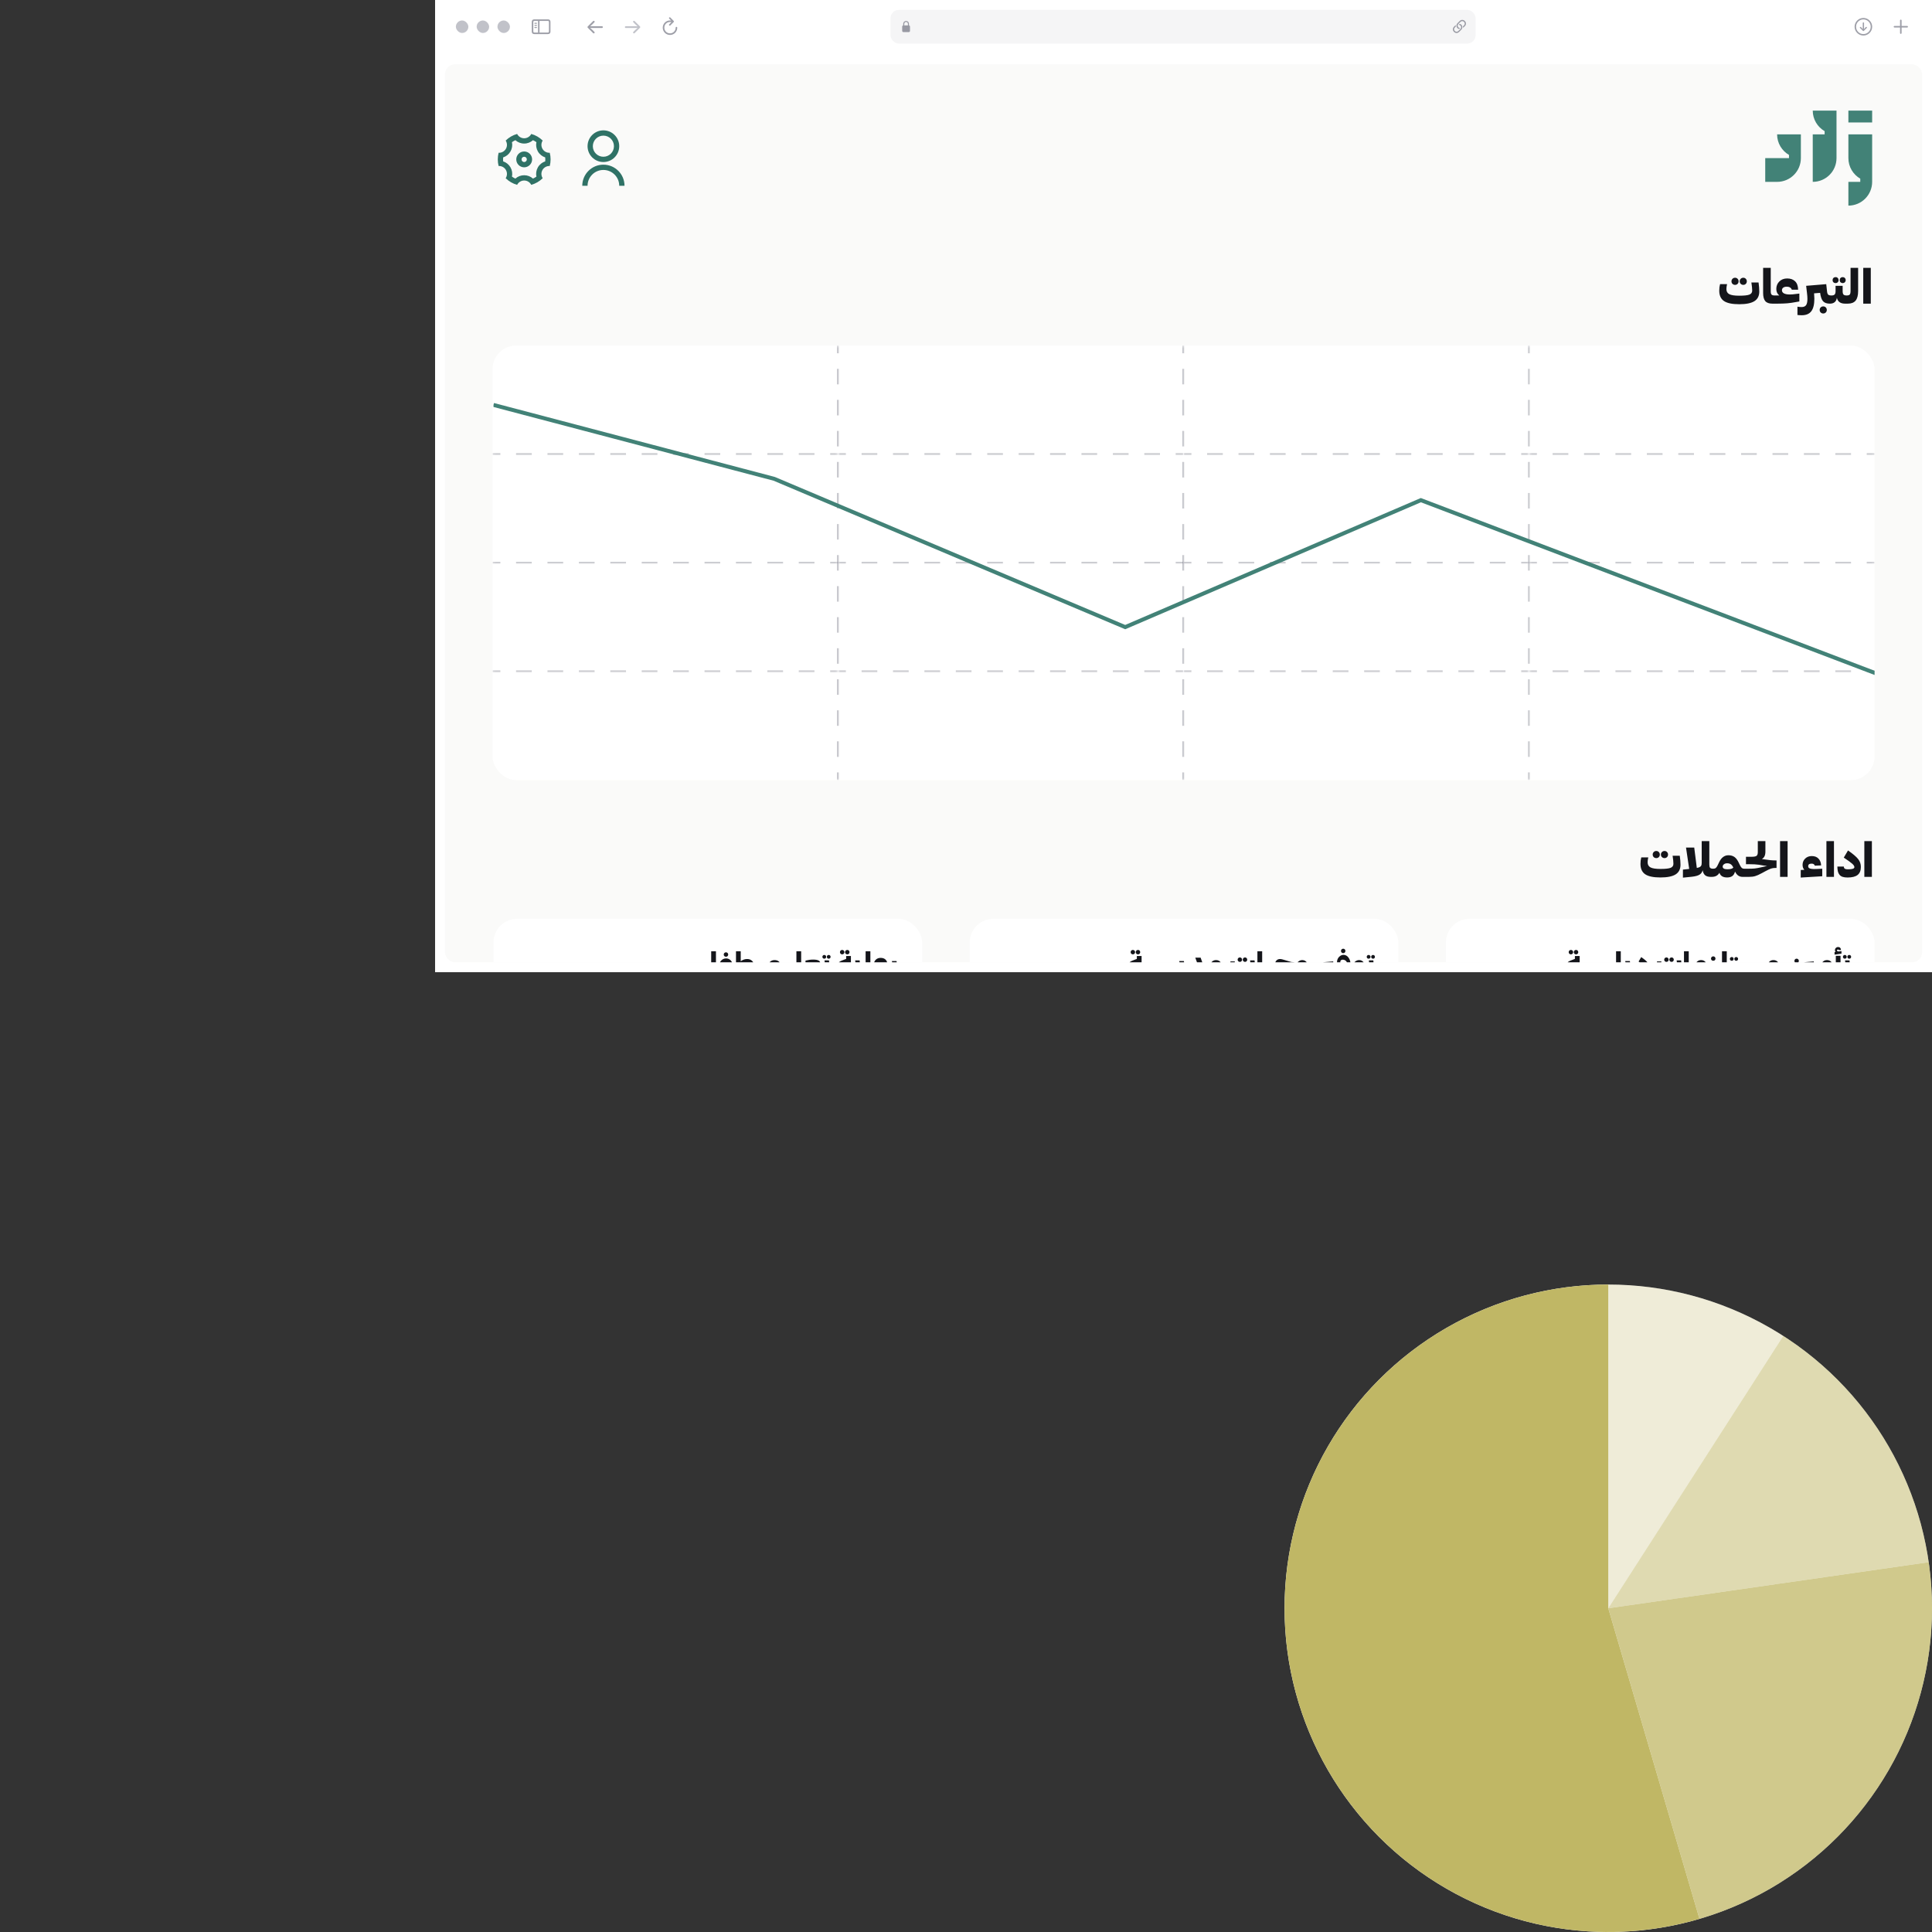 <svg width="746" height="746" viewBox="0 0 746 746" fill="none" xmlns="http://www.w3.org/2000/svg">
<rect x="0" y="0" width="746" height="746" fill="#333333" stroke="none"/>
<rect width="578" height="375.394" transform="translate(168)" fill="white"/>
<rect x="176.027" y="7.913" width="4.817" height="4.817" rx="2.408" fill="#0A0F29" fill-opacity="0.25"/>
<rect x="184.055" y="7.913" width="4.817" height="4.817" rx="2.408" fill="#0A0F29" fill-opacity="0.25"/>
<rect x="192.082" y="7.913" width="4.817" height="4.817" rx="2.408" fill="#0A0F29" fill-opacity="0.25"/>
<rect x="343.846" y="3.823" width="225.925" height="12.997" rx="3.211" fill="#0A0F29" fill-opacity="0.04"/>
<path d="M348.857 12.385H350.877C351.205 12.385 351.375 12.211 351.375 11.857V10.329C351.375 10.018 351.242 9.846 350.983 9.811V9.298C350.983 8.503 350.457 8.091 349.869 8.091C349.28 8.091 348.754 8.503 348.754 9.298V9.811C348.495 9.846 348.359 10.018 348.359 10.329V11.857C348.359 12.211 348.53 12.385 348.857 12.385ZM349.157 9.259C349.157 8.753 349.483 8.477 349.869 8.477C350.252 8.477 350.58 8.753 350.58 9.259V9.803H349.157V9.259Z" fill="#0D1126" fill-opacity="0.4"/>
<g clip-path="url(#clip0_2214_4028)">
<path d="M563.414 11.2L563.772 10.84C563.49 10.814 563.292 10.725 563.146 10.579C562.749 10.182 562.749 9.617 563.144 9.222L563.925 8.441C564.322 8.044 564.884 8.044 565.282 8.441C565.682 8.843 565.679 9.403 565.284 9.798L564.88 10.203C564.955 10.374 564.978 10.584 564.938 10.765L565.613 10.092C566.192 9.516 566.194 8.698 565.611 8.114C565.028 7.529 564.209 7.533 563.633 8.11L562.815 8.93C562.238 9.507 562.234 10.325 562.817 10.908C562.956 11.045 563.142 11.148 563.414 11.2ZM563.621 9.217L563.266 9.577C563.546 9.603 563.746 9.695 563.89 9.838C564.289 10.238 564.289 10.8 563.892 11.195L563.111 11.976C562.714 12.374 562.154 12.374 561.754 11.976C561.354 11.576 561.357 11.014 561.754 10.619L562.156 10.214C562.083 10.043 562.057 9.836 562.097 9.652L561.425 10.325C560.846 10.901 560.844 11.722 561.427 12.305C562.01 12.889 562.829 12.884 563.405 12.308L564.221 11.489C564.8 10.911 564.802 10.092 564.219 9.511C564.082 9.373 563.897 9.269 563.621 9.217Z" fill="#0D1126" fill-opacity="0.4"/>
</g>
<g clip-path="url(#clip1_2214_4028)">
<path d="M206.33 13.166H211.555C212.213 13.166 212.555 12.824 212.555 12.175V8.463C212.555 7.81 212.213 7.472 211.555 7.472H206.33C205.672 7.472 205.33 7.81 205.33 8.463V12.175C205.33 12.827 205.672 13.166 206.33 13.166ZM206.367 12.568C206.083 12.568 205.928 12.418 205.928 12.123V8.512C205.928 8.216 206.083 8.069 206.367 8.069H207.755V12.568H206.367ZM211.518 8.069C211.799 8.069 211.957 8.216 211.957 8.512V12.123C211.957 12.418 211.799 12.568 211.518 12.568H208.322V8.069H211.518ZM207.157 9.186C207.264 9.186 207.355 9.094 207.355 8.99C207.355 8.887 207.264 8.798 207.157 8.798H206.532C206.422 8.798 206.33 8.887 206.33 8.99C206.33 9.094 206.422 9.186 206.532 9.186H207.157ZM207.157 10.003C207.264 10.003 207.355 9.912 207.355 9.808C207.355 9.704 207.264 9.616 207.157 9.616H206.532C206.422 9.616 206.33 9.704 206.33 9.808C206.33 9.912 206.422 10.003 206.532 10.003H207.157ZM207.157 10.817C207.264 10.817 207.355 10.729 207.355 10.625C207.355 10.521 207.264 10.433 207.157 10.433H206.532C206.422 10.433 206.33 10.521 206.33 10.625C206.33 10.729 206.422 10.817 206.532 10.817H207.157Z" fill="#0D1126" fill-opacity="0.4"/>
</g>
<path d="M226.846 10.463C226.846 10.557 226.886 10.648 226.959 10.717L229.025 12.783C229.1 12.855 229.185 12.89 229.27 12.89C229.467 12.89 229.608 12.749 229.608 12.561C229.608 12.463 229.571 12.379 229.508 12.319L228.806 11.607L227.877 10.761L228.611 10.805H232.424C232.628 10.805 232.772 10.664 232.772 10.463C232.772 10.259 232.628 10.121 232.424 10.121H228.611L227.881 10.165L228.806 9.318L229.508 8.606C229.571 8.544 229.608 8.459 229.608 8.362C229.608 8.174 229.467 8.036 229.27 8.036C229.185 8.036 229.1 8.067 229.019 8.145L226.959 10.209C226.886 10.275 226.846 10.369 226.846 10.463Z" fill="#0D1126" fill-opacity="0.4"/>
<path d="M247.222 10.463C247.222 10.369 247.181 10.275 247.109 10.209L245.045 8.145C244.967 8.067 244.882 8.036 244.795 8.036C244.6 8.036 244.459 8.174 244.459 8.362C244.459 8.459 244.497 8.544 244.559 8.606L245.262 9.318L246.184 10.165L245.456 10.121H241.643C241.436 10.121 241.295 10.259 241.295 10.463C241.295 10.664 241.436 10.805 241.643 10.805H245.456L246.187 10.761L245.262 11.607L244.559 12.319C244.497 12.379 244.459 12.463 244.459 12.561C244.459 12.749 244.6 12.89 244.795 12.89C244.882 12.89 244.964 12.855 245.039 12.783L247.109 10.717C247.181 10.648 247.222 10.557 247.222 10.463Z" fill="#0A0F29" fill-opacity="0.25"/>
<g clip-path="url(#clip2_2214_4028)">
<path d="M255.904 10.688C255.904 12.244 257.152 13.495 258.705 13.495C260.257 13.495 261.505 12.244 261.505 10.688C261.505 10.503 261.376 10.372 261.191 10.372C261.013 10.372 260.893 10.503 260.893 10.688C260.893 11.905 259.918 12.88 258.705 12.88C257.491 12.88 256.519 11.905 256.519 10.688C256.519 9.465 257.485 8.496 258.695 8.496C258.902 8.496 259.093 8.512 259.253 8.547L258.4 9.393C258.344 9.453 258.316 9.519 258.316 9.6C258.316 9.773 258.444 9.904 258.614 9.904C258.701 9.904 258.774 9.876 258.827 9.82L260.116 8.522C260.182 8.456 260.213 8.38 260.213 8.296C260.213 8.214 260.178 8.133 260.116 8.07L258.827 6.762C258.774 6.703 258.701 6.671 258.614 6.671C258.444 6.671 258.316 6.809 258.316 6.979C258.316 7.06 258.344 7.132 258.397 7.189L259.156 7.938C259.018 7.91 258.858 7.894 258.695 7.894C257.146 7.894 255.904 9.136 255.904 10.688Z" fill="#0D1126" fill-opacity="0.4"/>
</g>
<path d="M731.211 10.325C731.211 10.488 731.348 10.621 731.507 10.621H733.663V12.777C733.663 12.937 733.796 13.073 733.96 13.073C734.123 13.073 734.26 12.937 734.26 12.777V10.621H736.412C736.572 10.621 736.708 10.488 736.708 10.325C736.708 10.161 736.572 10.025 736.412 10.025H734.26V7.872C734.26 7.712 734.123 7.576 733.96 7.576C733.796 7.576 733.663 7.712 733.663 7.872V10.025H731.507C731.348 10.025 731.211 10.161 731.211 10.325Z" fill="#0D1126" fill-opacity="0.4"/>
<g clip-path="url(#clip3_2214_4028)">
<path d="M719.508 13.723C721.367 13.723 722.906 12.18 722.906 10.324C722.906 8.465 721.364 6.926 719.505 6.926C717.649 6.926 716.109 8.465 716.109 10.324C716.109 12.18 717.652 13.723 719.508 13.723ZM719.508 13.156C717.935 13.156 716.679 11.897 716.679 10.324C716.679 8.752 717.932 7.492 719.505 7.492C721.077 7.492 722.34 8.752 722.34 10.324C722.34 11.897 721.08 13.156 719.508 13.156ZM719.508 8.628C719.365 8.628 719.258 8.732 719.258 8.878V10.544L719.285 11.247L718.951 10.847L718.555 10.447C718.508 10.401 718.448 10.374 718.378 10.374C718.242 10.374 718.138 10.477 718.138 10.614C718.138 10.684 718.158 10.744 718.202 10.787L719.315 11.894C719.381 11.96 719.438 11.99 719.508 11.99C719.581 11.99 719.641 11.957 719.704 11.894L720.814 10.787C720.857 10.744 720.884 10.684 720.884 10.614C720.884 10.477 720.777 10.374 720.641 10.374C720.567 10.374 720.507 10.398 720.464 10.447L720.071 10.847L719.731 11.251L719.758 10.544V8.878C719.758 8.732 719.654 8.628 719.508 8.628Z" fill="#0D1126" fill-opacity="0.4"/>
</g>
<g clip-path="url(#clip4_2214_4028)">
<rect x="171.822" y="24.848" width="570.354" height="346.724" rx="3.823" fill="#FAFAF9"/>
<path d="M192.209 61.546C192.209 60.665 192.321 59.81 192.531 58.994C193.642 59.052 194.746 58.498 195.34 57.469C195.935 56.439 195.863 55.209 195.258 54.275C196.474 53.081 197.987 52.188 199.677 51.721C200.183 52.712 201.214 53.391 202.403 53.391C203.592 53.391 204.623 52.712 205.129 51.721C206.819 52.188 208.332 53.081 209.548 54.275C208.943 55.209 208.871 56.439 209.466 57.469C210.06 58.498 211.164 59.052 212.275 58.994C212.485 59.81 212.597 60.665 212.597 61.546C212.597 62.427 212.485 63.283 212.275 64.098C211.164 64.041 210.06 64.594 209.466 65.624C208.871 66.653 208.943 67.884 209.548 68.817C208.332 70.012 206.819 70.904 205.129 71.372C204.623 70.38 203.592 69.701 202.403 69.701C201.214 69.701 200.183 70.38 199.677 71.372C197.987 70.904 196.474 70.012 195.258 68.817C195.863 67.884 195.935 66.653 195.34 65.624C194.746 64.594 193.642 64.041 192.531 64.098C192.321 63.283 192.209 62.427 192.209 61.546ZM197.106 64.604C197.748 65.717 197.932 66.996 197.681 68.197C198.097 68.492 198.54 68.749 199.003 68.962C199.917 68.143 201.118 67.663 202.403 67.663C203.688 67.663 204.888 68.143 205.803 68.962C206.266 68.749 206.709 68.492 207.125 68.197C206.873 66.996 207.058 65.717 207.7 64.604C208.342 63.492 209.358 62.693 210.523 62.31C210.546 62.058 210.558 61.803 210.558 61.546C210.558 61.29 210.546 61.035 210.523 60.782C209.358 60.399 208.342 59.6 207.7 58.488C207.058 57.375 206.873 56.096 207.125 54.896C206.709 54.6 206.266 54.344 205.803 54.131C204.888 54.949 203.688 55.43 202.403 55.43C201.118 55.43 199.917 54.949 199.003 54.131C198.54 54.344 198.097 54.6 197.681 54.896C197.932 56.096 197.748 57.375 197.106 58.488C196.464 59.6 195.448 60.399 194.283 60.782C194.26 61.035 194.248 61.29 194.248 61.546C194.248 61.803 194.26 62.058 194.283 62.31C195.448 62.693 196.464 63.492 197.106 64.604ZM202.403 64.604C200.714 64.604 199.345 63.235 199.345 61.546C199.345 59.857 200.714 58.488 202.403 58.488C204.092 58.488 205.461 59.857 205.461 61.546C205.461 63.235 204.092 64.604 202.403 64.604ZM202.403 62.566C202.966 62.566 203.422 62.109 203.422 61.546C203.422 60.983 202.966 60.527 202.403 60.527C201.84 60.527 201.384 60.983 201.384 61.546C201.384 62.109 201.84 62.566 202.403 62.566Z" fill="#2F7266"/>
<path d="M224.832 71.74C224.832 67.236 228.483 63.585 232.987 63.585C237.491 63.585 241.142 67.236 241.142 71.74H239.104C239.104 68.362 236.365 65.624 232.987 65.624C229.609 65.624 226.871 68.362 226.871 71.74H224.832ZM232.987 62.566C229.608 62.566 226.871 59.829 226.871 56.449C226.871 53.07 229.608 50.333 232.987 50.333C236.367 50.333 239.104 53.07 239.104 56.449C239.104 59.829 236.367 62.566 232.987 62.566ZM232.987 60.527C235.24 60.527 237.065 58.702 237.065 56.449C237.065 54.197 235.24 52.372 232.987 52.372C230.734 52.372 228.91 54.197 228.91 56.449C228.91 58.702 230.734 60.527 232.987 60.527Z" fill="#2F7266"/>
<g clip-path="url(#clip5_2214_4028)">
<path d="M713.715 61.048C713.715 64.443 715.56 67.404 718.301 68.99V70.22H713.715V79.395C718.783 79.395 722.89 75.288 722.89 70.22V51.876H713.715V61.051V61.048Z" fill="#428277"/>
<path d="M686.192 51.876C686.192 55.271 688.036 58.233 690.778 59.819V61.048H681.605V70.224H686.192C691.26 70.224 695.367 66.117 695.367 61.048V51.873H686.192V51.876Z" fill="#428277"/>
<path d="M722.89 42.701H713.715V47.287H722.89V42.701Z" fill="#428277"/>
<path d="M699.953 42.701C699.953 46.096 701.798 49.057 704.539 50.643V51.873H699.953V70.22C705.021 70.22 709.129 66.113 709.129 61.045V42.701H699.953Z" fill="#428277"/>
</g>
<g clip-path="url(#clip6_2214_4028)">
<path d="M674.495 108.634C674.495 109.023 674.364 109.348 674.101 109.611C673.844 109.868 673.524 109.996 673.142 109.996C672.748 109.996 672.416 109.865 672.148 109.602C671.879 109.339 671.745 109.017 671.745 108.634C671.745 108.24 671.879 107.912 672.148 107.649C672.416 107.38 672.748 107.246 673.142 107.246C673.524 107.246 673.844 107.38 674.101 107.649C674.364 107.912 674.495 108.24 674.495 108.634ZM671.323 108.634C671.323 109.023 671.192 109.348 670.929 109.611C670.672 109.868 670.35 109.996 669.962 109.996C669.567 109.996 669.236 109.868 668.967 109.611C668.704 109.348 668.573 109.023 668.573 108.634C668.573 108.24 668.704 107.912 668.967 107.649C669.236 107.38 669.567 107.246 669.962 107.246C670.35 107.246 670.672 107.38 670.929 107.649C671.192 107.912 671.323 108.24 671.323 108.634ZM679.306 112.568C679.306 114.258 678.679 115.498 677.425 116.286C676.177 117.074 674.223 117.469 671.565 117.469C668.848 117.469 666.882 117.056 665.67 116.232C664.457 115.402 663.851 114.07 663.851 112.236C663.851 111.322 663.956 110.483 664.165 109.719H666.862C666.694 110.459 666.611 111.089 666.611 111.609C666.611 112.541 666.987 113.204 667.74 113.598C668.498 113.986 669.773 114.18 671.565 114.18C673.453 114.18 674.758 114.04 675.481 113.759C676.209 113.473 676.574 112.953 676.574 112.2C676.574 111.46 676.469 110.42 676.26 109.082H679.029C679.214 110.408 679.306 111.57 679.306 112.568ZM684.61 117.245H684.36C683.087 117.245 682.173 116.916 681.618 116.259C681.068 115.602 680.794 114.566 680.794 113.15V103.429H683.732V112.478C683.732 113.093 683.837 113.517 684.046 113.75C684.261 113.977 684.658 114.091 685.238 114.091V116.635L684.61 117.245ZM686.411 117.245H684.628V114.637L685.238 114.091H687.039C686.268 113.482 685.883 112.648 685.883 111.591C685.883 110.426 686.271 109.459 687.047 108.688C687.83 107.912 688.842 107.523 690.085 107.523C691.375 107.523 692.393 107.888 693.14 108.617C693.893 109.345 694.281 110.429 694.305 111.869H691.859C691.757 111.499 691.533 111.212 691.187 111.009C690.846 110.8 690.434 110.695 689.95 110.695C689.359 110.695 688.896 110.818 688.562 111.063C688.227 111.307 688.06 111.651 688.06 112.093C688.06 112.613 688.323 113.013 688.848 113.293C689.374 113.568 690.115 113.706 691.07 113.706C691.781 113.706 692.564 113.643 693.418 113.517L694.78 113.356V116.402L693.436 116.635C692.301 116.856 691.199 117.015 690.13 117.11C689.066 117.2 687.827 117.245 686.411 117.245ZM700.576 115.3C700.576 117.51 700.185 119.132 699.403 120.165C698.62 121.205 697.39 121.724 695.711 121.724C695.156 121.724 694.6 121.692 694.045 121.626V118.418C694.606 118.514 695.138 118.562 695.64 118.562C696.452 118.562 697.031 118.317 697.378 117.827C697.724 117.337 697.898 116.531 697.898 115.408C697.898 114.751 697.841 113.986 697.727 113.114L697.405 110.364L705.164 109.719L705.477 112.586C705.543 113.165 705.692 113.562 705.925 113.777C706.158 113.986 706.576 114.091 707.18 114.091V116.635L706.579 117.245C705.379 117.245 704.501 116.94 703.945 116.331C703.39 115.716 703.007 114.631 702.798 113.078L700.469 113.267C700.541 114.198 700.576 114.876 700.576 115.3ZM705.379 119.682C705.379 120.07 705.247 120.392 704.985 120.649C704.728 120.912 704.402 121.043 704.008 121.043C703.62 121.043 703.291 120.912 703.022 120.649C702.76 120.386 702.628 120.064 702.628 119.682C702.628 119.287 702.76 118.959 703.022 118.696C703.291 118.439 703.62 118.311 704.008 118.311C704.402 118.311 704.728 118.439 704.985 118.696C705.247 118.959 705.379 119.287 705.379 119.682ZM712.672 108.178C712.672 108.5 712.561 108.772 712.34 108.993C712.119 109.208 711.845 109.315 711.516 109.315C711.188 109.315 710.913 109.208 710.692 108.993C710.471 108.772 710.36 108.5 710.36 108.178C710.36 107.837 710.468 107.556 710.683 107.335C710.904 107.114 711.182 107.004 711.516 107.004C711.851 107.004 712.125 107.114 712.34 107.335C712.561 107.556 712.672 107.837 712.672 108.178ZM709.921 108.178C709.921 108.5 709.811 108.772 709.59 108.993C709.375 109.208 709.1 109.315 708.765 109.315C708.437 109.315 708.162 109.208 707.941 108.993C707.72 108.772 707.61 108.5 707.61 108.178C707.61 107.837 707.717 107.556 707.932 107.335C708.153 107.114 708.431 107.004 708.765 107.004C709.106 107.004 709.384 107.114 709.599 107.335C709.814 107.556 709.921 107.837 709.921 108.178ZM713.039 116.635L712.439 117.245C711.543 117.245 710.826 117.051 710.289 116.662C709.751 116.268 709.414 115.698 709.276 114.951C709.175 115.698 708.894 116.268 708.434 116.662C707.974 117.051 707.356 117.245 706.579 117.245V114.637L707.189 114.091C707.774 114.091 708.183 113.962 708.416 113.706C708.649 113.443 708.765 113.007 708.765 112.398V110.364H711.498V112.398C711.498 113.049 711.609 113.494 711.83 113.732C712.051 113.971 712.454 114.091 713.039 114.091V116.635ZM713.505 117.245H712.439V114.637L713.048 114.091C713.645 114.091 714.046 113.968 714.249 113.724C714.452 113.479 714.553 112.995 714.553 112.272V103.429H717.474V112.398C717.474 114.058 717.152 115.282 716.507 116.071C715.861 116.853 714.861 117.245 713.505 117.245ZM722.366 117.245H719.454V103.429H722.366V117.245Z" fill="#14151A"/>
<g clip-path="url(#clip7_2214_4028)">
<rect x="190.172" y="133.419" width="533.656" height="167.819" rx="9.175" fill="white"/>
<g clip-path="url(#clip8_2214_4028)">
<mask id="path-22-inside-1_2214_4028" fill="white">
<path d="M190.172 133.419H323.586V301.238H190.172V133.419Z"/>
</mask>
<mask id="path-24-inside-2_2214_4028" fill="white">
<path d="M190.172 133.419H323.586V175.374H190.172V133.419Z"/>
</mask>
<path d="M190.172 175.565H193.204V175.183H190.172V175.565ZM199.268 175.565H205.333V175.183H199.268V175.565ZM211.397 175.565H217.461V175.183H211.397V175.565ZM223.525 175.565H229.59V175.183H223.525V175.565ZM235.654 175.565H241.718V175.183H235.654V175.565ZM247.782 175.565H253.847V175.183H247.782V175.565ZM259.911 175.565H265.975V175.183H259.911V175.565ZM272.04 175.565H278.104V175.183H272.04V175.565ZM284.168 175.565H290.232V175.183H284.168V175.565ZM296.297 175.565H302.361V175.183H296.297V175.565ZM308.425 175.565H314.489V175.183H308.425V175.565ZM320.554 175.565H323.586V175.183H320.554V175.565ZM190.172 175.756H193.204V174.992H190.172V175.756ZM199.268 175.756H205.333V174.992H199.268V175.756ZM211.397 175.756H217.461V174.992H211.397V175.756ZM223.525 175.756H229.59V174.992H223.525V175.756ZM235.654 175.756H241.718V174.992H235.654V175.756ZM247.782 175.756H253.847V174.992H247.782V175.756ZM259.911 175.756H265.975V174.992H259.911V175.756ZM272.04 175.756H278.104V174.992H272.04V175.756ZM284.168 175.756H290.232V174.992H284.168V175.756ZM296.297 175.756H302.361V174.992H296.297V175.756ZM308.425 175.756H314.489V174.992H308.425V175.756ZM320.554 175.756H323.586V174.992H320.554V175.756Z" fill="#0D1126" fill-opacity="0.4" mask="url(#path-24-inside-2_2214_4028)"/>
<mask id="path-26-inside-3_2214_4028" fill="white">
<path d="M190.172 175.374H323.586V217.329H190.172V175.374Z"/>
</mask>
<path d="M190.172 217.52H193.204V217.138H190.172V217.52ZM199.268 217.52H205.333V217.138H199.268V217.52ZM211.397 217.52H217.461V217.138H211.397V217.52ZM223.525 217.52H229.59V217.138H223.525V217.52ZM235.654 217.52H241.718V217.138H235.654V217.52ZM247.782 217.52H253.847V217.138H247.782V217.52ZM259.911 217.52H265.975V217.138H259.911V217.52ZM272.04 217.52H278.104V217.138H272.04V217.52ZM284.168 217.52H290.232V217.138H284.168V217.52ZM296.297 217.52H302.361V217.138H296.297V217.52ZM308.425 217.52H314.489V217.138H308.425V217.52ZM320.554 217.52H323.586V217.138H320.554V217.52ZM190.172 217.711H193.204V216.946H190.172V217.711ZM199.268 217.711H205.333V216.946H199.268V217.711ZM211.397 217.711H217.461V216.946H211.397V217.711ZM223.525 217.711H229.59V216.946H223.525V217.711ZM235.654 217.711H241.718V216.946H235.654V217.711ZM247.782 217.711H253.847V216.946H247.782V217.711ZM259.911 217.711H265.975V216.946H259.911V217.711ZM272.04 217.711H278.104V216.946H272.04V217.711ZM284.168 217.711H290.232V216.946H284.168V217.711ZM296.297 217.711H302.361V216.946H296.297V217.711ZM308.425 217.711H314.489V216.946H308.425V217.711ZM320.554 217.711H323.586V216.946H320.554V217.711Z" fill="#0D1126" fill-opacity="0.4" mask="url(#path-26-inside-3_2214_4028)"/>
<mask id="path-28-inside-4_2214_4028" fill="white">
<path d="M190.172 217.329H323.586V259.283H190.172V217.329Z"/>
</mask>
<path d="M190.172 259.474H193.204V259.092H190.172V259.474ZM199.268 259.474H205.333V259.092H199.268V259.474ZM211.397 259.474H217.461V259.092H211.397V259.474ZM223.525 259.474H229.59V259.092H223.525V259.474ZM235.654 259.474H241.718V259.092H235.654V259.474ZM247.782 259.474H253.847V259.092H247.782V259.474ZM259.911 259.474H265.975V259.092H259.911V259.474ZM272.04 259.474H278.104V259.092H272.04V259.474ZM284.168 259.474H290.232V259.092H284.168V259.474ZM296.297 259.474H302.361V259.092H296.297V259.474ZM308.425 259.474H314.489V259.092H308.425V259.474ZM320.554 259.474H323.586V259.092H320.554V259.474ZM190.172 259.666H193.204V258.901H190.172V259.666ZM199.268 259.666H205.333V258.901H199.268V259.666ZM211.397 259.666H217.461V258.901H211.397V259.666ZM223.525 259.666H229.59V258.901H223.525V259.666ZM235.654 259.666H241.718V258.901H235.654V259.666ZM247.782 259.666H253.847V258.901H247.782V259.666ZM259.911 259.666H265.975V258.901H259.911V259.666ZM272.04 259.666H278.104V258.901H272.04V259.666ZM284.168 259.666H290.232V258.901H284.168V259.666ZM296.297 259.666H302.361V258.901H296.297V259.666ZM308.425 259.666H314.489V258.901H308.425V259.666ZM320.554 259.666H323.586V258.901H320.554V259.666Z" fill="#0D1126" fill-opacity="0.4" mask="url(#path-28-inside-4_2214_4028)"/>
</g>
<path d="M323.777 301.238V298.241H323.395V301.238H323.777ZM323.777 292.248V286.254H323.395V292.248H323.777ZM323.777 280.261V274.267H323.395V280.261H323.777ZM323.777 268.274V262.28H323.395V268.274H323.777ZM323.777 256.287V250.293H323.395V256.287H323.777ZM323.777 244.3V238.306H323.395V244.3H323.777ZM323.777 232.313V226.319H323.395V232.313H323.777ZM323.777 220.326V214.332H323.395V220.326H323.777ZM323.777 208.339V202.345H323.395V208.339H323.777ZM323.777 196.351V190.358H323.395V196.351H323.777ZM323.777 184.364V178.371H323.395V184.364H323.777ZM323.777 172.377V166.384H323.395V172.377H323.777ZM323.777 160.39V154.397H323.395V160.39H323.777ZM323.777 148.403V142.41H323.395V148.403H323.777ZM323.777 136.416V133.419H323.395V136.416H323.777ZM323.968 301.238V298.241H323.204V301.238H323.968ZM323.968 292.248V286.254H323.204V292.248H323.968ZM323.968 280.261V274.267H323.204V280.261H323.968ZM323.968 268.274V262.28H323.204V268.274H323.968ZM323.968 256.287V250.293H323.204V256.287H323.968ZM323.968 244.3V238.306H323.204V244.3H323.968ZM323.968 232.313V226.319H323.204V232.313H323.968ZM323.968 220.326V214.332H323.204V220.326H323.968ZM323.968 208.339V202.345H323.204V208.339H323.968ZM323.968 196.351V190.358H323.204V196.351H323.968ZM323.968 184.364V178.371H323.204V184.364H323.968ZM323.968 172.377V166.384H323.204V172.377H323.968ZM323.968 160.39V154.397H323.204V160.39H323.968ZM323.968 148.403V142.41H323.204V148.403H323.968ZM323.968 136.416V133.419H323.204V136.416H323.968Z" fill="#0D1126" fill-opacity="0.4" mask="url(#path-22-inside-1_2214_4028)"/>
<g clip-path="url(#clip9_2214_4028)">
<mask id="path-30-inside-5_2214_4028" fill="white">
<path d="M323.586 133.419H457V301.238H323.586V133.419Z"/>
</mask>
<mask id="path-32-inside-6_2214_4028" fill="white">
<path d="M323.586 133.419H457V175.374H323.586V133.419Z"/>
</mask>
<path d="M323.586 175.565H326.618V175.183H323.586V175.565ZM332.682 175.565H338.747V175.183H332.682V175.565ZM344.811 175.565H350.875V175.183H344.811V175.565ZM356.939 175.565H363.004V175.183H356.939V175.565ZM369.068 175.565H375.132V175.183H369.068V175.565ZM381.197 175.565H387.261V175.183H381.197V175.565ZM393.325 175.565H399.389V175.183H393.325V175.565ZM405.454 175.565H411.518V175.183H405.454V175.565ZM417.582 175.565H423.646V175.183H417.582V175.565ZM429.711 175.565H435.775V175.183H429.711V175.565ZM441.839 175.565H447.904V175.183H441.839V175.565ZM453.968 175.565H457V175.183H453.968V175.565ZM323.586 175.756H326.618V174.992H323.586V175.756ZM332.682 175.756H338.747V174.992H332.682V175.756ZM344.811 175.756H350.875V174.992H344.811V175.756ZM356.939 175.756H363.004V174.992H356.939V175.756ZM369.068 175.756H375.132V174.992H369.068V175.756ZM381.197 175.756H387.261V174.992H381.197V175.756ZM393.325 175.756H399.389V174.992H393.325V175.756ZM405.454 175.756H411.518V174.992H405.454V175.756ZM417.582 175.756H423.646V174.992H417.582V175.756ZM429.711 175.756H435.775V174.992H429.711V175.756ZM441.839 175.756H447.904V174.992H441.839V175.756ZM453.968 175.756H457V174.992H453.968V175.756Z" fill="#0D1126" fill-opacity="0.4" mask="url(#path-32-inside-6_2214_4028)"/>
<mask id="path-34-inside-7_2214_4028" fill="white">
<path d="M323.586 175.374H457V217.329H323.586V175.374Z"/>
</mask>
<path d="M323.586 217.52H326.618V217.138H323.586V217.52ZM332.682 217.52H338.747V217.138H332.682V217.52ZM344.811 217.52H350.875V217.138H344.811V217.52ZM356.939 217.52H363.004V217.138H356.939V217.52ZM369.068 217.52H375.132V217.138H369.068V217.52ZM381.197 217.52H387.261V217.138H381.197V217.52ZM393.325 217.52H399.389V217.138H393.325V217.52ZM405.454 217.52H411.518V217.138H405.454V217.52ZM417.582 217.52H423.646V217.138H417.582V217.52ZM429.711 217.52H435.775V217.138H429.711V217.52ZM441.839 217.52H447.904V217.138H441.839V217.52ZM453.968 217.52H457V217.138H453.968V217.52ZM323.586 217.711H326.618V216.946H323.586V217.711ZM332.682 217.711H338.747V216.946H332.682V217.711ZM344.811 217.711H350.875V216.946H344.811V217.711ZM356.939 217.711H363.004V216.946H356.939V217.711ZM369.068 217.711H375.132V216.946H369.068V217.711ZM381.197 217.711H387.261V216.946H381.197V217.711ZM393.325 217.711H399.389V216.946H393.325V217.711ZM405.454 217.711H411.518V216.946H405.454V217.711ZM417.582 217.711H423.646V216.946H417.582V217.711ZM429.711 217.711H435.775V216.946H429.711V217.711ZM441.839 217.711H447.904V216.946H441.839V217.711ZM453.968 217.711H457V216.946H453.968V217.711Z" fill="#0D1126" fill-opacity="0.4" mask="url(#path-34-inside-7_2214_4028)"/>
<mask id="path-36-inside-8_2214_4028" fill="white">
<path d="M323.586 217.329H457V259.283H323.586V217.329Z"/>
</mask>
<path d="M323.586 259.474H326.618V259.092H323.586V259.474ZM332.682 259.474H338.747V259.092H332.682V259.474ZM344.811 259.474H350.875V259.092H344.811V259.474ZM356.939 259.474H363.004V259.092H356.939V259.474ZM369.068 259.474H375.132V259.092H369.068V259.474ZM381.197 259.474H387.261V259.092H381.197V259.474ZM393.325 259.474H399.389V259.092H393.325V259.474ZM405.454 259.474H411.518V259.092H405.454V259.474ZM417.582 259.474H423.646V259.092H417.582V259.474ZM429.711 259.474H435.775V259.092H429.711V259.474ZM441.839 259.474H447.904V259.092H441.839V259.474ZM453.968 259.474H457V259.092H453.968V259.474ZM323.586 259.666H326.618V258.901H323.586V259.666ZM332.682 259.666H338.747V258.901H332.682V259.666ZM344.811 259.666H350.875V258.901H344.811V259.666ZM356.939 259.666H363.004V258.901H356.939V259.666ZM369.068 259.666H375.132V258.901H369.068V259.666ZM381.197 259.666H387.261V258.901H381.197V259.666ZM393.325 259.666H399.389V258.901H393.325V259.666ZM405.454 259.666H411.518V258.901H405.454V259.666ZM417.582 259.666H423.646V258.901H417.582V259.666ZM429.711 259.666H435.775V258.901H429.711V259.666ZM441.839 259.666H447.904V258.901H441.839V259.666ZM453.968 259.666H457V258.901H453.968V259.666Z" fill="#0D1126" fill-opacity="0.4" mask="url(#path-36-inside-8_2214_4028)"/>
</g>
<path d="M457.191 301.238V298.241H456.809V301.238H457.191ZM457.191 292.248V286.254H456.809V292.248H457.191ZM457.191 280.261V274.267H456.809V280.261H457.191ZM457.191 268.274V262.28H456.809V268.274H457.191ZM457.191 256.287V250.293H456.809V256.287H457.191ZM457.191 244.3V238.306H456.809V244.3H457.191ZM457.191 232.313V226.319H456.809V232.313H457.191ZM457.191 220.326V214.332H456.809V220.326H457.191ZM457.191 208.339V202.345H456.809V208.339H457.191ZM457.191 196.351V190.358H456.809V196.351H457.191ZM457.191 184.364V178.371H456.809V184.364H457.191ZM457.191 172.377V166.384H456.809V172.377H457.191ZM457.191 160.39V154.397H456.809V160.39H457.191ZM457.191 148.403V142.41H456.809V148.403H457.191ZM457.191 136.416V133.419H456.809V136.416H457.191ZM457.382 301.238V298.241H456.618V301.238H457.382ZM457.382 292.248V286.254H456.618V292.248H457.382ZM457.382 280.261V274.267H456.618V280.261H457.382ZM457.382 268.274V262.28H456.618V268.274H457.382ZM457.382 256.287V250.293H456.618V256.287H457.382ZM457.382 244.3V238.306H456.618V244.3H457.382ZM457.382 232.313V226.319H456.618V232.313H457.382ZM457.382 220.326V214.332H456.618V220.326H457.382ZM457.382 208.339V202.345H456.618V208.339H457.382ZM457.382 196.351V190.358H456.618V196.351H457.382ZM457.382 184.364V178.371H456.618V184.364H457.382ZM457.382 172.377V166.384H456.618V172.377H457.382ZM457.382 160.39V154.397H456.618V160.39H457.382ZM457.382 148.403V142.41H456.618V148.403H457.382ZM457.382 136.416V133.419H456.618V136.416H457.382Z" fill="#0D1126" fill-opacity="0.4" mask="url(#path-30-inside-5_2214_4028)"/>
<g clip-path="url(#clip10_2214_4028)">
<mask id="path-38-inside-9_2214_4028" fill="white">
<path d="M457 133.419H590.414V301.238H457V133.419Z"/>
</mask>
<mask id="path-40-inside-10_2214_4028" fill="white">
<path d="M457 133.419H590.414V175.374H457V133.419Z"/>
</mask>
<path d="M457 175.565H460.032V175.183H457V175.565ZM466.096 175.565H472.161V175.183H466.096V175.565ZM478.225 175.565H484.289V175.183H478.225V175.565ZM490.354 175.565H496.418V175.183H490.354V175.565ZM502.482 175.565H508.546V175.183H502.482V175.565ZM514.611 175.565H520.675V175.183H514.611V175.565ZM526.739 175.565H532.803V175.183H526.739V175.565ZM538.868 175.565H544.932V175.183H538.868V175.565ZM550.996 175.565H557.06V175.183H550.996V175.565ZM563.125 175.565H569.189V175.183H563.125V175.565ZM575.253 175.565H581.318V175.183H575.253V175.565ZM587.382 175.565H590.414V175.183H587.382V175.565ZM457 175.756H460.032V174.992H457V175.756ZM466.096 175.756H472.161V174.992H466.096V175.756ZM478.225 175.756H484.289V174.992H478.225V175.756ZM490.354 175.756H496.418V174.992H490.354V175.756ZM502.482 175.756H508.546V174.992H502.482V175.756ZM514.611 175.756H520.675V174.992H514.611V175.756ZM526.739 175.756H532.803V174.992H526.739V175.756ZM538.868 175.756H544.932V174.992H538.868V175.756ZM550.996 175.756H557.06V174.992H550.996V175.756ZM563.125 175.756H569.189V174.992H563.125V175.756ZM575.253 175.756H581.318V174.992H575.253V175.756ZM587.382 175.756H590.414V174.992H587.382V175.756Z" fill="#0D1126" fill-opacity="0.4" mask="url(#path-40-inside-10_2214_4028)"/>
<mask id="path-42-inside-11_2214_4028" fill="white">
<path d="M457 175.374H590.414V217.329H457V175.374Z"/>
</mask>
<path d="M457 217.52H460.032V217.138H457V217.52ZM466.096 217.52H472.161V217.138H466.096V217.52ZM478.225 217.52H484.289V217.138H478.225V217.52ZM490.354 217.52H496.418V217.138H490.354V217.52ZM502.482 217.52H508.546V217.138H502.482V217.52ZM514.611 217.52H520.675V217.138H514.611V217.52ZM526.739 217.52H532.803V217.138H526.739V217.52ZM538.868 217.52H544.932V217.138H538.868V217.52ZM550.996 217.52H557.06V217.138H550.996V217.52ZM563.125 217.52H569.189V217.138H563.125V217.52ZM575.253 217.52H581.318V217.138H575.253V217.52ZM587.382 217.52H590.414V217.138H587.382V217.52ZM457 217.711H460.032V216.946H457V217.711ZM466.096 217.711H472.161V216.946H466.096V217.711ZM478.225 217.711H484.289V216.946H478.225V217.711ZM490.354 217.711H496.418V216.946H490.354V217.711ZM502.482 217.711H508.546V216.946H502.482V217.711ZM514.611 217.711H520.675V216.946H514.611V217.711ZM526.739 217.711H532.803V216.946H526.739V217.711ZM538.868 217.711H544.932V216.946H538.868V217.711ZM550.996 217.711H557.06V216.946H550.996V217.711ZM563.125 217.711H569.189V216.946H563.125V217.711ZM575.253 217.711H581.318V216.946H575.253V217.711ZM587.382 217.711H590.414V216.946H587.382V217.711Z" fill="#0D1126" fill-opacity="0.4" mask="url(#path-42-inside-11_2214_4028)"/>
<mask id="path-44-inside-12_2214_4028" fill="white">
<path d="M457 217.329H590.414V259.283H457V217.329Z"/>
</mask>
<path d="M457 259.474H460.032V259.092H457V259.474ZM466.096 259.474H472.161V259.092H466.096V259.474ZM478.225 259.474H484.289V259.092H478.225V259.474ZM490.354 259.474H496.418V259.092H490.354V259.474ZM502.482 259.474H508.546V259.092H502.482V259.474ZM514.611 259.474H520.675V259.092H514.611V259.474ZM526.739 259.474H532.803V259.092H526.739V259.474ZM538.868 259.474H544.932V259.092H538.868V259.474ZM550.996 259.474H557.06V259.092H550.996V259.474ZM563.125 259.474H569.189V259.092H563.125V259.474ZM575.253 259.474H581.318V259.092H575.253V259.474ZM587.382 259.474H590.414V259.092H587.382V259.474ZM457 259.666H460.032V258.901H457V259.666ZM466.096 259.666H472.161V258.901H466.096V259.666ZM478.225 259.666H484.289V258.901H478.225V259.666ZM490.354 259.666H496.418V258.901H490.354V259.666ZM502.482 259.666H508.546V258.901H502.482V259.666ZM514.611 259.666H520.675V258.901H514.611V259.666ZM526.739 259.666H532.803V258.901H526.739V259.666ZM538.868 259.666H544.932V258.901H538.868V259.666ZM550.996 259.666H557.06V258.901H550.996V259.666ZM563.125 259.666H569.189V258.901H563.125V259.666ZM575.253 259.666H581.318V258.901H575.253V259.666ZM587.382 259.666H590.414V258.901H587.382V259.666Z" fill="#0D1126" fill-opacity="0.4" mask="url(#path-44-inside-12_2214_4028)"/>
</g>
<path d="M590.605 301.238V298.241H590.223V301.238H590.605ZM590.605 292.248V286.254H590.223V292.248H590.605ZM590.605 280.261V274.267H590.223V280.261H590.605ZM590.605 268.274V262.28H590.223V268.274H590.605ZM590.605 256.287V250.293H590.223V256.287H590.605ZM590.605 244.3V238.306H590.223V244.3H590.605ZM590.605 232.313V226.319H590.223V232.313H590.605ZM590.605 220.326V214.332H590.223V220.326H590.605ZM590.605 208.339V202.345H590.223V208.339H590.605ZM590.605 196.351V190.358H590.223V196.351H590.605ZM590.605 184.364V178.371H590.223V184.364H590.605ZM590.605 172.377V166.384H590.223V172.377H590.605ZM590.605 160.39V154.397H590.223V160.39H590.605ZM590.605 148.403V142.41H590.223V148.403H590.605ZM590.605 136.416V133.419H590.223V136.416H590.605ZM590.796 301.238V298.241H590.032V301.238H590.796ZM590.796 292.248V286.254H590.032V292.248H590.796ZM590.796 280.261V274.267H590.032V280.261H590.796ZM590.796 268.274V262.28H590.032V268.274H590.796ZM590.796 256.287V250.293H590.032V256.287H590.796ZM590.796 244.3V238.306H590.032V244.3H590.796ZM590.796 232.313V226.319H590.032V232.313H590.796ZM590.796 220.326V214.332H590.032V220.326H590.796ZM590.796 208.339V202.345H590.032V208.339H590.796ZM590.796 196.351V190.358H590.032V196.351H590.796ZM590.796 184.364V178.371H590.032V184.364H590.796ZM590.796 172.377V166.384H590.032V172.377H590.796ZM590.796 160.39V154.397H590.032V160.39H590.796ZM590.796 148.403V142.41H590.032V148.403H590.796ZM590.796 136.416V133.419H590.032V136.416H590.796Z" fill="#0D1126" fill-opacity="0.4" mask="url(#path-38-inside-9_2214_4028)"/>
<g clip-path="url(#clip11_2214_4028)">
<mask id="path-47-inside-13_2214_4028" fill="white">
<path d="M590.414 133.419H723.828V175.374H590.414V133.419Z"/>
</mask>
<path d="M590.414 175.565H593.446V175.183H590.414V175.565ZM599.51 175.565H605.575V175.183H599.51V175.565ZM611.639 175.565H617.703V175.183H611.639V175.565ZM623.768 175.565H629.832V175.183H623.768V175.565ZM635.896 175.565H641.96V175.183H635.896V175.565ZM648.025 175.565H654.089V175.183H648.025V175.565ZM660.153 175.565H666.217V175.183H660.153V175.565ZM672.282 175.565H678.346V175.183H672.282V175.565ZM684.41 175.565H690.475V175.183H684.41V175.565ZM696.539 175.565H702.603V175.183H696.539V175.565ZM708.667 175.565H714.732V175.183H708.667V175.565ZM720.796 175.565H723.828V175.183H720.796V175.565ZM590.414 175.756H593.446V174.992H590.414V175.756ZM599.51 175.756H605.575V174.992H599.51V175.756ZM611.639 175.756H617.703V174.992H611.639V175.756ZM623.768 175.756H629.832V174.992H623.768V175.756ZM635.896 175.756H641.96V174.992H635.896V175.756ZM648.025 175.756H654.089V174.992H648.025V175.756ZM660.153 175.756H666.217V174.992H660.153V175.756ZM672.282 175.756H678.346V174.992H672.282V175.756ZM684.41 175.756H690.475V174.992H684.41V175.756ZM696.539 175.756H702.603V174.992H696.539V175.756ZM708.667 175.756H714.732V174.992H708.667V175.756ZM720.796 175.756H723.828V174.992H720.796V175.756Z" fill="#0D1126" fill-opacity="0.4" mask="url(#path-47-inside-13_2214_4028)"/>
<mask id="path-49-inside-14_2214_4028" fill="white">
<path d="M590.414 175.374H723.828V217.329H590.414V175.374Z"/>
</mask>
<path d="M590.414 217.52H593.446V217.138H590.414V217.52ZM599.51 217.52H605.575V217.138H599.51V217.52ZM611.639 217.52H617.703V217.138H611.639V217.52ZM623.768 217.52H629.832V217.138H623.768V217.52ZM635.896 217.52H641.96V217.138H635.896V217.52ZM648.025 217.52H654.089V217.138H648.025V217.52ZM660.153 217.52H666.217V217.138H660.153V217.52ZM672.282 217.52H678.346V217.138H672.282V217.52ZM684.41 217.52H690.475V217.138H684.41V217.52ZM696.539 217.52H702.603V217.138H696.539V217.52ZM708.667 217.52H714.732V217.138H708.667V217.52ZM720.796 217.52H723.828V217.138H720.796V217.52ZM590.414 217.711H593.446V216.946H590.414V217.711ZM599.51 217.711H605.575V216.946H599.51V217.711ZM611.639 217.711H617.703V216.946H611.639V217.711ZM623.768 217.711H629.832V216.946H623.768V217.711ZM635.896 217.711H641.96V216.946H635.896V217.711ZM648.025 217.711H654.089V216.946H648.025V217.711ZM660.153 217.711H666.217V216.946H660.153V217.711ZM672.282 217.711H678.346V216.946H672.282V217.711ZM684.41 217.711H690.475V216.946H684.41V217.711ZM696.539 217.711H702.603V216.946H696.539V217.711ZM708.667 217.711H714.732V216.946H708.667V217.711ZM720.796 217.711H723.828V216.946H720.796V217.711Z" fill="#0D1126" fill-opacity="0.4" mask="url(#path-49-inside-14_2214_4028)"/>
<mask id="path-51-inside-15_2214_4028" fill="white">
<path d="M590.414 217.329H723.828V259.283H590.414V217.329Z"/>
</mask>
<path d="M590.414 259.474H593.446V259.092H590.414V259.474ZM599.51 259.474H605.575V259.092H599.51V259.474ZM611.639 259.474H617.703V259.092H611.639V259.474ZM623.768 259.474H629.832V259.092H623.768V259.474ZM635.896 259.474H641.96V259.092H635.896V259.474ZM648.025 259.474H654.089V259.092H648.025V259.474ZM660.153 259.474H666.217V259.092H660.153V259.474ZM672.282 259.474H678.346V259.092H672.282V259.474ZM684.41 259.474H690.475V259.092H684.41V259.474ZM696.539 259.474H702.603V259.092H696.539V259.474ZM708.667 259.474H714.732V259.092H708.667V259.474ZM720.796 259.474H723.828V259.092H720.796V259.474ZM590.414 259.666H593.446V258.901H590.414V259.666ZM599.51 259.666H605.575V258.901H599.51V259.666ZM611.639 259.666H617.703V258.901H611.639V259.666ZM623.768 259.666H629.832V258.901H623.768V259.666ZM635.896 259.666H641.96V258.901H635.896V259.666ZM648.025 259.666H654.089V258.901H648.025V259.666ZM660.153 259.666H666.217V258.901H660.153V259.666ZM672.282 259.666H678.346V258.901H672.282V259.666ZM684.41 259.666H690.475V258.901H684.41V259.666ZM696.539 259.666H702.603V258.901H696.539V259.666ZM708.667 259.666H714.732V258.901H708.667V259.666ZM720.796 259.666H723.828V258.901H720.796V259.666Z" fill="#0D1126" fill-opacity="0.4" mask="url(#path-51-inside-15_2214_4028)"/>
</g>
<g clip-path="url(#clip12_2214_4028)">
<path d="M724.209 259.953L548.634 193.122L434.471 242.144L298.94 184.888L190.553 156.356" stroke="#428277" stroke-width="1.529"/>
</g>
</g>
<path d="M644.076 329.977C644.076 330.366 643.944 330.691 643.681 330.954C643.425 331.211 643.105 331.339 642.723 331.339C642.329 331.339 641.997 331.208 641.728 330.945C641.459 330.682 641.325 330.36 641.325 329.977C641.325 329.583 641.459 329.255 641.728 328.992C641.997 328.723 642.329 328.589 642.723 328.589C643.105 328.589 643.425 328.723 643.681 328.992C643.944 329.255 644.076 329.583 644.076 329.977ZM640.904 329.977C640.904 330.366 640.773 330.691 640.51 330.954C640.253 331.211 639.93 331.339 639.542 331.339C639.148 331.339 638.816 331.211 638.548 330.954C638.285 330.691 638.153 330.366 638.153 329.977C638.153 329.583 638.285 329.255 638.548 328.992C638.816 328.723 639.148 328.589 639.542 328.589C639.93 328.589 640.253 328.723 640.51 328.992C640.773 329.255 640.904 329.583 640.904 329.977ZM648.887 333.911C648.887 335.601 648.26 336.84 647.005 337.629C645.757 338.417 643.804 338.811 641.146 338.811C638.428 338.811 636.463 338.399 635.25 337.575C634.038 336.745 633.432 335.413 633.432 333.579C633.432 332.665 633.536 331.826 633.745 331.061H636.442C636.275 331.802 636.191 332.432 636.191 332.952C636.191 333.884 636.568 334.547 637.32 334.941C638.079 335.329 639.354 335.523 641.146 335.523C643.033 335.523 644.338 335.383 645.061 335.102C645.79 334.815 646.154 334.296 646.154 333.543C646.154 332.803 646.05 331.763 645.841 330.425H648.609C648.794 331.751 648.887 332.913 648.887 333.911ZM653.277 338.534L649.828 338.883V335.783L652.247 335.523L651.019 327.263H654.191L655.186 335.138C655.592 335.054 655.917 334.962 656.162 334.86C656.413 334.753 656.604 334.618 656.736 334.457C656.873 334.29 656.963 334.114 657.004 333.928C657.052 333.737 657.076 333.492 657.076 333.194V324.772H660.015V333.821C660.015 334.442 660.116 334.866 660.319 335.093C660.528 335.32 660.92 335.434 661.493 335.434V337.978L660.893 338.587H660.615C659.635 338.587 658.898 338.381 658.402 337.969C657.906 337.551 657.587 336.9 657.443 336.016C657.258 336.781 656.852 337.354 656.225 337.736C655.598 338.119 654.615 338.384 653.277 338.534ZM672.899 338.587C672.248 338.587 671.68 338.426 671.196 338.104C670.718 337.781 670.3 337.258 669.942 336.536C669.745 337.324 669.395 337.901 668.894 338.265C668.392 338.629 667.72 338.811 666.878 338.811C665.301 338.811 664.315 338.211 663.921 337.011C663.593 337.56 663.183 337.96 662.694 338.211C662.204 338.462 661.604 338.587 660.893 338.587V335.98L661.502 335.434C661.932 335.434 662.264 335.344 662.497 335.165C662.735 334.986 662.971 334.657 663.204 334.179L663.832 332.88C664.244 332.008 664.748 331.351 665.346 330.909C665.949 330.461 666.624 330.237 667.371 330.237C668.332 330.237 669.127 330.467 669.754 330.927C670.381 331.381 670.945 332.154 671.447 333.247L671.608 333.597C671.931 334.32 672.221 334.806 672.478 335.057C672.74 335.308 673.081 335.434 673.499 335.434V337.978L672.899 338.587ZM665.175 334.609C665.175 335.302 665.773 335.649 666.967 335.649C668.18 335.649 668.95 335.431 669.279 334.995C669.01 334.403 668.688 333.979 668.311 333.722C667.941 333.466 667.469 333.337 666.896 333.337C666.394 333.337 665.982 333.466 665.659 333.722C665.337 333.973 665.175 334.269 665.175 334.609ZM675.237 338.587H672.899V335.98L673.508 335.434H675.363C676.276 335.434 677.032 335.401 677.629 335.335C678.233 335.263 678.976 335.129 679.86 334.932L681.052 334.663C681.667 334.52 682.088 334.427 682.315 334.385C681.993 334.35 681.455 334.275 680.702 334.161L679.233 333.911C678.253 333.761 676.951 333.687 675.327 333.687H674.171V330.828H676.312C677.28 330.828 677.925 330.709 678.247 330.47C678.576 330.225 678.74 329.744 678.74 329.028V324.772H681.67V328.804C681.67 329.532 681.56 330.13 681.339 330.595C681.124 331.061 680.783 331.426 680.317 331.689L681.106 331.814C682.892 332.095 684.37 332.235 685.541 332.235H685.971V335.138H685.451C684.86 335.138 684.316 335.222 683.82 335.389C683.331 335.556 682.602 335.9 681.634 336.419L680.245 337.172C679.212 337.733 678.361 338.11 677.692 338.301C677.023 338.492 676.205 338.587 675.237 338.587ZM690.244 338.587H687.332V324.772H690.244V338.587ZM703.621 338.345L695.307 338.847L695.324 335.926L696.704 335.873C696.25 335.359 696.023 334.717 696.023 333.946C696.023 332.997 696.355 332.193 697.018 331.536C697.687 330.879 698.535 330.551 699.562 330.551C700.685 330.551 701.554 330.879 702.17 331.536C702.791 332.187 703.128 333.062 703.182 334.161L700.736 334.26C700.688 334.027 700.563 333.839 700.36 333.695C700.157 333.546 699.879 333.471 699.526 333.471C698.636 333.471 698.191 333.806 698.191 334.475C698.191 334.756 698.284 334.98 698.469 335.147C698.654 335.308 698.986 335.425 699.464 335.496C699.948 335.568 700.605 335.583 701.435 335.541L703.621 335.434V338.345ZM708.146 338.587H705.234V324.772H708.146V338.587ZM718.53 334.753C718.53 336.15 718.112 337.181 717.275 337.844C716.445 338.501 715.149 338.829 713.387 338.829C712.634 338.829 712.004 338.746 711.496 338.578C710.995 338.411 710.595 338.148 710.296 337.79C709.997 337.426 709.785 336.99 709.66 336.482C709.534 335.974 709.469 335.35 709.463 334.609H711.953C711.971 334.872 712.022 335.075 712.106 335.219C712.195 335.362 712.357 335.472 712.59 335.55C712.828 335.628 713.163 335.667 713.593 335.667C714.453 335.667 715.074 335.598 715.457 335.461C715.839 335.323 716.03 335.111 716.03 334.824C716.042 334.454 715.761 334.012 715.188 333.498C714.614 332.985 713.53 332.199 711.935 331.142L713.575 328.382C715.498 329.72 716.807 330.837 717.499 331.733C718.198 332.623 718.542 333.63 718.53 334.753ZM722.786 338.587H719.874V324.772H722.786V338.587Z" fill="#14151A"/>
<rect x="190.555" y="354.762" width="165.525" height="104.696" rx="9.175" fill="white"/>
<path d="M277.009 375.937C276.404 375.937 275.948 375.762 275.642 375.411C275.59 376.269 275.288 376.941 274.735 377.427C274.183 377.916 273.389 378.16 272.355 378.16C271.12 378.16 270.201 377.852 269.6 377.236C269.003 376.624 268.708 375.735 268.715 374.571C268.715 374.07 268.773 373.494 268.889 372.84H270.563C270.47 373.385 270.423 373.805 270.423 374.1C270.416 374.765 270.567 375.267 270.877 375.607C271.187 375.943 271.702 376.111 272.422 376.111C273.191 376.111 273.748 375.98 274.091 375.719C274.438 375.454 274.612 375.045 274.612 374.492V367.302H276.449V372.908C276.449 373.314 276.516 373.593 276.65 373.742C276.788 373.891 277.035 373.966 277.389 373.966V375.556L277.009 375.937ZM280.928 367.963C281.093 368.124 281.175 368.327 281.175 368.573C281.175 368.82 281.093 369.023 280.928 369.184C280.764 369.344 280.559 369.425 280.312 369.425C280.07 369.425 279.866 369.344 279.702 369.184C279.538 369.023 279.456 368.82 279.456 368.573C279.456 368.327 279.538 368.124 279.702 367.963C279.866 367.799 280.07 367.717 280.312 367.717C280.559 367.717 280.764 367.799 280.928 367.963ZM277.742 375.937H277.009V374.307L277.389 373.966H278.078C277.854 373.585 277.742 373.18 277.742 372.751C277.742 372.015 277.998 371.386 278.509 370.864C279.024 370.337 279.644 370.074 280.368 370.074C280.843 370.074 281.274 370.197 281.662 370.444C282.054 370.686 282.358 371.011 282.575 371.418C282.795 371.825 282.905 372.265 282.905 372.74C282.905 373.158 282.767 373.566 282.491 373.966H283.286V375.556L282.905 375.937H282.575C281.701 375.937 280.902 375.806 280.178 375.545C279.394 375.806 278.582 375.937 277.742 375.937ZM279.075 372.829C279.075 373.053 279.194 373.249 279.433 373.417C279.676 373.581 280.023 373.71 280.475 373.804C281.21 373.621 281.578 373.318 281.578 372.896C281.578 372.657 281.455 372.456 281.208 372.292C280.962 372.127 280.652 372.047 280.279 372.051C279.917 372.051 279.626 372.125 279.405 372.275C279.185 372.424 279.075 372.609 279.075 372.829ZM286.237 375.937H282.899V374.341L283.28 373.966H283.863C283.93 373.828 284.038 373.628 284.187 373.367V367.302H286.019V371.177C286.776 370.595 287.603 370.304 288.499 370.304C289.313 370.304 289.972 370.569 290.476 371.099C290.984 371.625 291.238 372.275 291.238 373.048C291.238 374.974 289.571 375.937 286.237 375.937ZM288.454 372.292C287.252 372.292 286.159 372.85 285.173 373.966H286.629C287.465 373.966 288.118 373.938 288.589 373.882C289.063 373.826 289.401 373.738 289.602 373.619C289.808 373.496 289.91 373.328 289.91 373.115C289.91 372.891 289.776 372.698 289.507 372.538C289.242 372.374 288.891 372.292 288.454 372.292ZM296.204 379.666H294.368V376.066C294.368 375.222 294.541 374.573 294.889 374.117C295.236 373.658 295.773 373.374 296.501 373.266C296.565 372.504 296.826 371.89 297.285 371.424C297.748 370.953 298.332 370.718 299.038 370.718C299.676 370.718 300.191 370.86 300.583 371.144C300.979 371.427 301.336 371.913 301.653 372.6L301.754 372.818C301.963 373.273 302.142 373.58 302.291 373.736C302.444 373.889 302.655 373.966 302.924 373.966V375.556L302.549 375.937C302.131 375.937 301.784 375.844 301.507 375.657C301.231 375.467 300.977 375.14 300.746 374.677C300.611 375.162 300.386 375.517 300.068 375.741C299.751 375.965 299.331 376.077 298.808 376.077C297.987 376.077 297.367 375.79 296.949 375.215C296.666 375.241 296.47 375.323 296.361 375.461C296.257 375.595 296.204 375.819 296.204 376.133V379.666ZM297.756 373.473C297.756 373.675 297.841 373.83 298.013 373.938C298.189 374.046 298.431 374.1 298.741 374.1C299.559 374.1 300.081 373.975 300.309 373.725C299.984 373.012 299.488 372.656 298.82 372.656C298.491 372.656 298.232 372.734 298.041 372.891C297.851 373.048 297.756 373.242 297.756 373.473ZM306.581 375.556L306.206 375.937C305.646 375.937 305.198 375.816 304.862 375.573C304.526 375.327 304.315 374.97 304.229 374.503C304.165 374.97 303.99 375.327 303.703 375.573C303.415 375.816 303.029 375.937 302.543 375.937V374.307L302.924 373.966C303.29 373.966 303.546 373.886 303.691 373.725C303.837 373.561 303.91 373.288 303.91 372.908V371.636H305.618V372.908C305.618 373.314 305.687 373.593 305.825 373.742C305.963 373.891 306.215 373.966 306.581 373.966V375.556ZM305.998 377.074C306.137 377.212 306.206 377.384 306.206 377.589C306.206 377.794 306.137 377.966 305.998 378.104C305.86 378.242 305.689 378.311 305.483 378.311C305.278 378.311 305.106 378.242 304.968 378.104C304.83 377.966 304.761 377.794 304.761 377.589C304.761 377.384 304.83 377.212 304.968 377.074C305.106 376.936 305.278 376.867 305.483 376.867C305.689 376.867 305.86 376.936 305.998 377.074ZM304.279 377.074C304.417 377.212 304.486 377.384 304.486 377.589C304.486 377.794 304.417 377.966 304.279 378.104C304.145 378.242 303.973 378.311 303.764 378.311C303.555 378.311 303.381 378.242 303.243 378.104C303.105 377.966 303.036 377.794 303.036 377.589C303.036 377.384 303.105 377.212 303.243 377.074C303.381 376.936 303.555 376.867 303.764 376.867C303.973 376.867 304.145 376.936 304.279 377.074ZM310.293 375.556L309.913 375.937C308.722 375.937 308.037 375.444 307.858 374.459C307.794 374.937 307.62 375.302 307.337 375.556C307.057 375.81 306.68 375.937 306.206 375.937V374.307L306.586 373.966C306.93 373.966 307.171 373.886 307.309 373.725C307.447 373.561 307.516 373.288 307.516 372.908V367.302H309.353V372.908C309.353 373.337 309.414 373.621 309.537 373.759C309.664 373.897 309.916 373.966 310.293 373.966V375.556ZM311.212 375.937H309.913V374.307L310.293 373.966H312.057C311.841 373.734 311.665 373.535 311.531 373.367L311.027 372.74V370.914C312.065 370.653 313.043 370.522 313.961 370.522C314.973 370.522 315.703 370.656 316.151 370.925C316.599 371.194 316.825 371.649 316.828 372.292C316.839 372.87 316.623 373.428 316.179 373.966H317.562V375.556L317.187 375.937H316.901C315.796 375.937 314.848 375.765 314.056 375.422C313.153 375.765 312.205 375.937 311.212 375.937ZM313.961 372.348C313.442 372.348 312.92 372.381 312.393 372.448C312.711 372.822 313.006 373.113 313.278 373.322C313.551 373.527 313.855 373.68 314.191 373.781C314.643 373.684 314.99 373.557 315.232 373.4C315.479 373.244 315.598 373.072 315.591 372.885C315.587 372.691 315.456 372.553 315.199 372.471C314.945 372.389 314.532 372.348 313.961 372.348ZM320.714 369.469C320.714 369.675 320.645 369.845 320.507 369.979C320.373 370.113 320.201 370.18 319.992 370.18C319.787 370.18 319.615 370.113 319.477 369.979C319.339 369.841 319.27 369.671 319.27 369.469C319.27 369.257 319.337 369.081 319.471 368.943C319.609 368.805 319.783 368.736 319.992 368.736C320.205 368.736 320.379 368.805 320.513 368.943C320.647 369.081 320.714 369.257 320.714 369.469ZM319.007 369.469C319.007 369.671 318.938 369.841 318.799 369.979C318.661 370.113 318.49 370.18 318.284 370.18C318.071 370.18 317.896 370.113 317.758 369.979C317.62 369.841 317.551 369.671 317.551 369.469C317.551 369.257 317.62 369.081 317.758 368.943C317.896 368.805 318.071 368.736 318.284 368.736C318.493 368.736 318.665 368.805 318.799 368.943C318.938 369.081 319.007 369.257 319.007 369.469ZM317.724 375.937H317.181V374.307L317.562 373.966C317.931 373.966 318.185 373.878 318.323 373.703C318.465 373.524 318.536 373.217 318.536 372.784C318.536 372.37 318.482 371.72 318.374 370.836H320.099C320.196 371.747 320.244 372.499 320.244 373.092C320.244 374.014 320.029 374.72 319.6 375.209C319.171 375.694 318.546 375.937 317.724 375.937ZM328.022 367.655C328.022 367.898 327.942 368.101 327.781 368.265C327.621 368.426 327.417 368.506 327.171 368.506C326.925 368.506 326.719 368.426 326.555 368.265C326.391 368.101 326.309 367.898 326.309 367.655C326.309 367.409 326.391 367.205 326.555 367.045C326.719 366.88 326.925 366.798 327.171 366.798C327.417 366.798 327.621 366.88 327.781 367.045C327.942 367.205 328.022 367.409 328.022 367.655ZM326.045 367.655C326.045 367.898 325.963 368.101 325.799 368.265C325.639 368.426 325.435 368.506 325.189 368.506C324.946 368.506 324.741 368.424 324.573 368.26C324.408 368.096 324.326 367.894 324.326 367.655C324.326 367.409 324.408 367.205 324.573 367.045C324.741 366.88 324.946 366.798 325.189 366.798C325.435 366.798 325.639 366.88 325.799 367.045C325.963 367.205 326.045 367.409 326.045 367.655ZM329.394 375.556L329.019 375.937C328.339 375.937 327.835 375.818 327.507 375.579C327.182 375.336 326.975 374.944 326.885 374.403C326.744 374.828 326.525 375.142 326.23 375.343C325.935 375.541 325.553 375.64 325.082 375.64C324.433 375.64 323.929 375.452 323.57 375.075C323.212 374.698 323.033 374.171 323.033 373.496C323.033 372.906 323.205 372.392 323.548 371.956C323.895 371.515 324.392 371.168 325.037 370.914L326.723 370.259V369.15H328.56V373.025C328.56 373.369 328.621 373.611 328.745 373.753C328.871 373.895 329.088 373.966 329.394 373.966V375.556ZM324.371 373.115C324.371 373.29 324.444 373.425 324.59 373.518C324.739 373.608 324.987 373.652 325.334 373.652C325.79 373.652 326.135 373.576 326.37 373.423C326.605 373.27 326.723 373.018 326.723 372.667V371.715L325.278 372.292C324.942 372.426 324.707 372.555 324.573 372.678C324.438 372.801 324.371 372.947 324.371 373.115ZM329.562 375.937H329.019V374.307L329.4 373.966C329.769 373.966 330.023 373.878 330.161 373.703C330.303 373.524 330.374 373.217 330.374 372.784C330.374 372.37 330.32 371.72 330.212 370.836H331.936C332.033 371.747 332.082 372.499 332.082 373.092C332.082 374.014 331.867 374.72 331.438 375.209C331.009 375.694 330.383 375.937 329.562 375.937ZM332.233 377.074C332.371 377.212 332.44 377.384 332.44 377.589C332.44 377.794 332.371 377.966 332.233 378.104C332.099 378.242 331.927 378.311 331.718 378.311C331.509 378.311 331.333 378.242 331.192 378.104C331.053 377.966 330.984 377.794 330.984 377.589C330.984 377.384 331.053 377.212 331.192 377.074C331.333 376.936 331.509 376.867 331.718 376.867C331.927 376.867 332.099 376.936 332.233 377.074ZM330.514 377.074C330.652 377.212 330.721 377.384 330.721 377.589C330.721 377.794 330.652 377.966 330.514 378.104C330.376 378.242 330.202 378.311 329.993 378.311C329.784 378.311 329.611 378.242 329.472 378.104C329.338 377.966 329.271 377.794 329.271 377.589C329.271 377.384 329.338 377.212 329.472 377.074C329.611 376.936 329.784 376.867 329.993 376.867C330.202 376.867 330.376 376.936 330.514 377.074ZM336.623 375.937H336.467C335.671 375.937 335.1 375.732 334.753 375.321C334.41 374.91 334.238 374.263 334.238 373.378V367.302H336.075V372.958C336.075 373.342 336.14 373.608 336.271 373.753C336.405 373.895 336.653 373.966 337.015 373.966V375.556L336.623 375.937ZM337.749 375.937H336.635V374.307L337.015 373.966H338.141C337.659 373.585 337.419 373.064 337.419 372.404C337.419 371.676 337.661 371.071 338.146 370.589C338.636 370.104 339.268 369.861 340.045 369.861C340.851 369.861 341.488 370.089 341.954 370.544C342.425 371 342.667 371.677 342.682 372.577H341.154C341.09 372.346 340.95 372.167 340.734 372.04C340.521 371.909 340.263 371.844 339.961 371.844C339.591 371.844 339.302 371.92 339.093 372.073C338.884 372.226 338.779 372.441 338.779 372.717C338.779 373.042 338.943 373.292 339.272 373.468C339.601 373.639 340.063 373.725 340.661 373.725C341.105 373.725 341.594 373.686 342.128 373.608L342.979 373.507V375.411L342.139 375.556C341.43 375.694 340.741 375.793 340.073 375.853C339.408 375.909 338.634 375.937 337.749 375.937ZM346.591 374.615C346.591 376.034 346.348 377.076 345.863 377.74C345.378 378.405 344.61 378.737 343.561 378.737C343.214 378.737 342.867 378.716 342.52 378.675V376.671C342.871 376.73 343.203 376.76 343.517 376.76C344.021 376.76 344.381 376.598 344.597 376.273C344.818 375.952 344.928 375.424 344.928 374.688C344.928 373.822 344.745 372.622 344.379 371.088H346.165C346.449 372.323 346.591 373.499 346.591 374.615Z" fill="#14151A"/>
<rect x="374.43" y="354.762" width="165.525" height="104.696" rx="9.175" fill="white"/>
<path d="M440.265 367.655C440.265 367.898 440.185 368.101 440.025 368.265C439.864 368.426 439.661 368.506 439.414 368.506C439.168 368.506 438.962 368.426 438.798 368.265C438.634 368.101 438.552 367.898 438.552 367.655C438.552 367.409 438.634 367.205 438.798 367.045C438.962 366.88 439.168 366.798 439.414 366.798C439.661 366.798 439.864 366.88 440.025 367.045C440.185 367.205 440.265 367.409 440.265 367.655ZM438.289 367.655C438.289 367.898 438.207 368.101 438.042 368.265C437.882 368.426 437.678 368.506 437.432 368.506C437.189 368.506 436.984 368.424 436.816 368.26C436.652 368.096 436.57 367.894 436.57 367.655C436.57 367.409 436.652 367.205 436.816 367.045C436.984 366.88 437.189 366.798 437.432 366.798C437.678 366.798 437.882 366.88 438.042 367.045C438.207 367.205 438.289 367.409 438.289 367.655ZM441.637 375.556L441.262 375.937C440.583 375.937 440.079 375.818 439.75 375.579C439.425 375.336 439.218 374.944 439.129 374.403C438.987 374.828 438.768 375.142 438.473 375.343C438.179 375.541 437.796 375.64 437.325 375.64C436.676 375.64 436.172 375.452 435.814 375.075C435.455 374.698 435.276 374.171 435.276 373.496C435.276 372.906 435.448 372.392 435.791 371.956C436.138 371.515 436.635 371.168 437.281 370.914L438.966 370.259V369.15H440.803V373.025C440.803 373.369 440.865 373.611 440.988 373.753C441.115 373.895 441.331 373.966 441.637 373.966V375.556ZM436.614 373.115C436.614 373.29 436.687 373.425 436.833 373.518C436.982 373.608 437.23 373.652 437.577 373.652C438.033 373.652 438.378 373.576 438.613 373.423C438.849 373.27 438.966 373.018 438.966 372.667V371.715L437.521 372.292C437.186 372.426 436.95 372.555 436.816 372.678C436.682 372.801 436.614 372.947 436.614 373.115ZM445.3 375.556L444.924 375.937C444.364 375.937 443.916 375.816 443.58 375.573C443.244 375.327 443.033 374.97 442.948 374.503C442.884 374.97 442.709 375.327 442.421 375.573C442.134 375.816 441.747 375.937 441.262 375.937V374.307L441.643 373.966C442.009 373.966 442.264 373.886 442.41 373.725C442.556 373.561 442.628 373.288 442.628 372.908V371.636H444.336V372.908C444.336 373.314 444.405 373.593 444.544 373.742C444.682 373.891 444.934 373.966 445.3 373.966V375.556ZM444.717 377.074C444.855 377.212 444.924 377.384 444.924 377.589C444.924 377.794 444.855 377.966 444.717 378.104C444.579 378.242 444.407 378.311 444.202 378.311C443.997 378.311 443.825 378.242 443.687 378.104C443.549 377.966 443.48 377.794 443.48 377.589C443.48 377.384 443.549 377.212 443.687 377.074C443.825 376.936 443.997 376.867 444.202 376.867C444.407 376.867 444.579 376.936 444.717 377.074ZM442.998 377.074C443.136 377.212 443.205 377.384 443.205 377.589C443.205 377.794 443.136 377.966 442.998 378.104C442.864 378.242 442.692 378.311 442.483 378.311C442.274 378.311 442.1 378.242 441.962 378.104C441.824 377.966 441.755 377.794 441.755 377.589C441.755 377.384 441.824 377.212 441.962 377.074C442.1 376.936 442.274 376.867 442.483 376.867C442.692 376.867 442.864 376.936 442.998 377.074ZM453.895 373.277C453.895 374.184 453.688 374.879 453.274 375.36C452.863 375.838 452.297 376.077 451.577 376.077C451.121 376.077 450.722 375.967 450.378 375.747C450.035 375.523 449.815 375.218 449.718 374.834C449.654 375.233 449.501 375.541 449.259 375.758C449.016 375.971 448.697 376.077 448.301 376.077C447.86 376.077 447.495 375.958 447.203 375.719C446.916 375.48 446.731 375.144 446.649 374.711C446.578 375.106 446.397 375.411 446.106 375.623C445.815 375.832 445.421 375.937 444.924 375.937V374.307L445.305 373.966C445.656 373.966 445.912 373.889 446.072 373.736C446.233 373.583 446.313 373.335 446.313 372.992V372.437H448.021V372.992C448.021 373.354 448.073 373.619 448.178 373.787C448.282 373.951 448.448 374.033 448.676 374.033C449.091 374.033 449.298 373.686 449.298 372.992L449.287 372.437H450.994L451.006 372.992C451.006 373.339 451.062 373.6 451.174 373.776C451.286 373.947 451.431 374.033 451.61 374.033C451.995 374.033 452.187 373.762 452.187 373.221C452.187 372.814 452.114 372.282 451.969 371.625H453.722C453.837 372.237 453.895 372.788 453.895 373.277ZM457.546 374.615C457.546 376.034 457.303 377.076 456.818 377.74C456.333 378.405 455.566 378.737 454.517 378.737C454.169 378.737 453.822 378.716 453.475 378.675V376.671C453.826 376.73 454.158 376.76 454.472 376.76C454.976 376.76 455.336 376.598 455.553 376.273C455.773 375.952 455.883 375.424 455.883 374.688C455.883 373.822 455.7 372.622 455.334 371.088H457.121C457.404 372.323 457.546 373.499 457.546 374.615ZM465.705 375.556L465.33 375.937C464.945 375.937 464.624 375.877 464.367 375.758C464.113 375.638 463.879 375.427 463.667 375.125C462.935 375.767 462.132 376.088 461.259 376.088C460.43 376.088 459.838 375.879 459.484 375.461C459.129 375.043 458.952 374.373 458.952 373.451H460.508C460.52 373.686 460.592 373.856 460.727 373.96C460.865 374.061 461.113 374.111 461.472 374.111C462.035 374.111 462.552 374.024 463.023 373.848C463 373.781 462.965 373.686 462.916 373.563C462.871 373.44 462.842 373.359 462.827 373.322L461.533 369.777H463.594L464.619 372.667C464.802 373.212 464.956 373.565 465.083 373.725C465.21 373.886 465.417 373.966 465.705 373.966V375.556ZM471.971 373.574C471.971 374.362 471.751 374.976 471.31 375.416C470.873 375.857 470.261 376.077 469.474 376.077C468.992 376.077 468.542 376.006 468.124 375.864C467.71 375.722 467.364 375.513 467.088 375.237C466.875 375.483 466.629 375.663 466.349 375.775C466.069 375.883 465.729 375.937 465.33 375.937V374.307L465.711 373.966C466.005 373.966 466.233 373.902 466.394 373.776C466.558 373.645 466.72 373.402 466.881 373.048L467.189 372.46C467.48 371.862 467.814 371.424 468.191 371.144C468.568 370.86 469.029 370.718 469.574 370.718C470.269 370.718 470.842 370.983 471.293 371.513C471.745 372.04 471.971 372.726 471.971 373.574ZM469.63 372.656C469.212 372.656 468.871 372.732 468.606 372.885C468.341 373.034 468.124 373.283 467.956 373.63C468.18 373.779 468.447 373.895 468.757 373.977C469.07 374.059 469.378 374.1 469.681 374.1C470.043 374.1 470.306 374.05 470.47 373.949C470.638 373.848 470.722 373.686 470.722 373.462C470.722 373.223 470.622 373.029 470.42 372.88C470.222 372.73 469.959 372.656 469.63 372.656ZM481.586 370.556C481.586 370.798 481.504 371.002 481.339 371.166C481.179 371.327 480.979 371.407 480.74 371.407C480.494 371.407 480.287 371.325 480.119 371.16C479.951 370.996 479.867 370.795 479.867 370.556C479.867 370.309 479.951 370.104 480.119 369.94C480.287 369.772 480.494 369.688 480.74 369.688C480.979 369.688 481.179 369.772 481.339 369.94C481.504 370.104 481.586 370.309 481.586 370.556ZM479.603 370.556C479.603 370.798 479.521 371.002 479.357 371.166C479.197 371.327 478.995 371.407 478.752 371.407C478.506 371.407 478.299 371.327 478.131 371.166C477.966 371.002 477.884 370.798 477.884 370.556C477.884 370.309 477.966 370.104 478.131 369.94C478.299 369.772 478.506 369.688 478.752 369.688C478.995 369.688 479.197 369.772 479.357 369.94C479.521 370.104 479.603 370.309 479.603 370.556ZM484.593 373.014C484.593 374.07 484.201 374.845 483.417 375.338C482.637 375.831 481.416 376.077 479.755 376.077C478.056 376.077 476.828 375.819 476.07 375.304C475.312 374.785 474.933 373.953 474.933 372.807C474.933 372.236 474.999 371.711 475.129 371.233H476.815C476.71 371.696 476.658 372.09 476.658 372.415C476.658 372.997 476.893 373.412 477.364 373.658C477.838 373.901 478.635 374.022 479.755 374.022C480.934 374.022 481.75 373.934 482.202 373.759C482.657 373.58 482.885 373.255 482.885 372.784C482.885 372.321 482.82 371.672 482.689 370.836H484.419C484.535 371.664 484.593 372.391 484.593 373.014ZM487.908 375.937H487.751C486.956 375.937 486.385 375.732 486.038 375.321C485.694 374.91 485.522 374.263 485.522 373.378V367.302H487.359V372.958C487.359 373.342 487.424 373.608 487.555 373.753C487.69 373.895 487.938 373.966 488.3 373.966V375.556L487.908 375.937ZM491.956 375.556L491.581 375.937C491.021 375.937 490.573 375.816 490.237 375.573C489.901 375.327 489.69 374.97 489.605 374.503C489.541 374.97 489.366 375.327 489.078 375.573C488.791 375.816 488.404 375.937 487.919 375.937V374.307L488.3 373.966C488.666 373.966 488.921 373.886 489.067 373.725C489.213 373.561 489.285 373.288 489.285 372.908V371.636H490.993V372.908C490.993 373.314 491.062 373.593 491.201 373.742C491.339 373.891 491.591 373.966 491.956 373.966V375.556ZM490.814 377.46C490.814 377.699 490.732 377.901 490.568 378.065C490.407 378.229 490.206 378.311 489.963 378.311C489.717 378.311 489.511 378.229 489.347 378.065C489.183 377.904 489.101 377.703 489.101 377.46C489.101 377.214 489.183 377.008 489.347 376.844C489.511 376.684 489.717 376.603 489.963 376.603C490.206 376.603 490.407 376.684 490.568 376.844C490.732 377.008 490.814 377.214 490.814 377.46ZM492.892 375.937H491.581V374.307L491.962 373.966H492.892C494.038 373.966 494.964 373.802 495.669 373.473L496.447 373.126C496.679 373.021 496.843 372.952 496.94 372.919C496.683 372.866 496.399 372.799 496.089 372.717L495.16 372.437C494.771 372.333 494.482 372.28 494.292 372.28C494.135 372.28 494.004 372.323 493.9 372.409C493.799 372.495 493.733 372.613 493.704 372.762H492.225C492.236 371.993 492.425 371.392 492.791 370.959C493.157 370.522 493.657 370.304 494.292 370.304C494.62 370.304 495.113 370.408 495.77 370.617L497.584 371.155C498.006 371.3 498.342 371.399 498.592 371.452C498.842 371.5 499.135 371.524 499.471 371.524H499.751V373.244H499.371C498.993 373.244 498.663 373.309 498.379 373.44C498.096 373.57 497.67 373.833 497.103 374.229L496.24 374.834C495.609 375.274 495.072 375.569 494.628 375.719C494.183 375.864 493.605 375.937 492.892 375.937ZM496.8 377.46C496.8 377.703 496.72 377.904 496.559 378.065C496.403 378.229 496.201 378.311 495.955 378.311C495.712 378.311 495.507 378.229 495.339 378.065C495.174 377.901 495.092 377.699 495.092 377.46C495.092 377.214 495.174 377.008 495.339 376.844C495.507 376.684 495.712 376.603 495.955 376.603C496.201 376.603 496.403 376.684 496.559 376.844C496.72 377.008 496.8 377.214 496.8 377.46ZM505.485 374.884C505.485 375.347 505.448 375.771 505.373 376.155C505.299 376.54 505.177 376.893 505.009 377.214C504.845 377.535 504.638 377.807 504.388 378.031C504.138 378.255 503.828 378.429 503.458 378.552C503.092 378.675 502.678 378.737 502.215 378.737C501.629 378.737 501.037 378.668 500.44 378.53V376.704C501.049 376.842 501.625 376.911 502.17 376.911C502.82 376.911 503.302 376.831 503.615 376.671C503.932 376.51 504.136 376.228 504.226 375.825C503.904 375.993 503.408 376.077 502.736 376.077C501.948 376.077 501.334 375.864 500.894 375.439C500.453 375.013 500.233 374.418 500.233 373.652C500.233 373.152 500.347 372.678 500.574 372.23C500.806 371.778 501.125 371.414 501.532 371.138C501.939 370.858 502.381 370.718 502.859 370.718C503.643 370.718 504.276 371.086 504.757 371.821C505.243 372.553 505.485 373.574 505.485 374.884ZM501.493 373.44C501.493 373.88 501.883 374.1 502.663 374.1C503.275 374.1 503.781 374.059 504.181 373.977C503.931 373.096 503.369 372.656 502.495 372.656C502.189 372.656 501.945 372.732 501.762 372.885C501.582 373.038 501.493 373.223 501.493 373.44ZM511.908 374.722C511.908 376.103 511.664 377.117 511.175 377.763C510.686 378.412 509.917 378.737 508.868 378.737C508.521 378.737 508.173 378.716 507.826 378.675V376.671C508.177 376.73 508.509 376.76 508.823 376.76C509.331 376.76 509.693 376.607 509.909 376.301C510.126 375.995 510.234 375.491 510.234 374.789C510.234 374.378 510.199 373.901 510.128 373.356L509.926 371.636L514.775 371.233L514.971 373.025C515.012 373.387 515.106 373.636 515.251 373.77C515.397 373.901 515.658 373.966 516.035 373.966V375.556L515.66 375.937C514.91 375.937 514.361 375.747 514.014 375.366C513.667 374.981 513.428 374.304 513.297 373.333L511.841 373.451C511.886 374.033 511.908 374.457 511.908 374.722ZM515.47 377.068C515.604 377.206 515.671 377.38 515.671 377.589C515.671 377.798 515.604 377.97 515.47 378.104C515.335 378.242 515.162 378.311 514.949 378.311C514.744 378.311 514.572 378.242 514.434 378.104C514.296 377.966 514.227 377.794 514.227 377.589C514.227 377.384 514.296 377.212 514.434 377.074C514.572 376.936 514.744 376.867 514.949 376.867C515.162 376.867 515.335 376.934 515.47 377.068ZM513.745 377.068C513.879 377.206 513.947 377.38 513.947 377.589C513.947 377.798 513.879 377.97 513.745 378.104C513.611 378.242 513.437 378.311 513.224 378.311C513.019 378.311 512.847 378.242 512.709 378.104C512.571 377.966 512.502 377.794 512.502 377.589C512.502 377.384 512.571 377.212 512.709 377.074C512.847 376.936 513.019 376.867 513.224 376.867C513.437 376.867 513.611 376.934 513.745 377.068ZM519.261 366.574C519.421 366.735 519.502 366.938 519.502 367.185C519.502 367.431 519.421 367.634 519.261 367.795C519.1 367.956 518.899 368.036 518.656 368.036C518.41 368.036 518.204 367.956 518.04 367.795C517.876 367.634 517.794 367.431 517.794 367.185C517.794 366.938 517.876 366.735 518.04 366.574C518.204 366.41 518.41 366.328 518.656 366.328C518.899 366.328 519.1 366.41 519.261 366.574ZM518.438 375.937H515.66V374.307L516.041 373.966H518.538C519.188 373.966 519.634 373.917 519.877 373.82C520.119 373.72 520.267 373.503 520.319 373.171C519.909 373.331 519.315 373.412 518.538 373.412C517.825 373.412 517.267 373.236 516.864 372.885C516.461 372.531 516.259 372.045 516.259 371.429C516.259 370.955 516.373 370.509 516.601 370.091C516.832 369.669 517.142 369.333 517.53 369.083C517.919 368.829 518.335 368.702 518.779 368.702C519.563 368.702 520.216 369.07 520.739 369.805C521.262 370.541 521.523 371.502 521.523 372.689C521.523 373.835 521.282 374.664 520.801 375.175C520.323 375.683 519.535 375.937 518.438 375.937ZM517.519 371.317C517.519 371.698 517.887 371.888 518.622 371.888C519.25 371.888 519.772 371.862 520.19 371.81C520.052 371.418 519.83 371.112 519.524 370.892C519.218 370.668 518.882 370.556 518.516 370.556C518.202 370.556 517.958 370.63 517.782 370.78C517.607 370.925 517.519 371.104 517.519 371.317ZM527.744 375.556L527.38 375.915C527.242 376.807 526.912 377.499 526.389 377.992C525.867 378.489 525.129 378.737 524.177 378.737C523.591 378.737 523 378.668 522.402 378.53V376.704C523.011 376.842 523.588 376.911 524.133 376.911C524.752 376.911 525.219 376.839 525.532 376.693C525.846 376.547 526.057 376.295 526.165 375.937H524.821C523.974 375.937 523.324 375.734 522.873 375.327C522.421 374.92 522.195 374.358 522.195 373.641C522.195 373.13 522.309 372.65 522.537 372.202C522.768 371.754 523.085 371.396 523.489 371.127C523.896 370.854 524.34 370.718 524.821 370.718C525.504 370.718 526.078 371.002 526.54 371.569C527.003 372.133 527.291 372.932 527.403 373.966H527.744V375.556ZM524.581 373.966H526.132C526.005 373.514 525.792 373.169 525.493 372.93C525.195 372.687 524.833 372.566 524.407 372.566C524.131 372.566 523.903 372.644 523.724 372.801C523.545 372.954 523.455 373.139 523.455 373.356C523.455 373.565 523.545 373.72 523.724 373.82C523.903 373.917 524.189 373.966 524.581 373.966ZM530.897 369.469C530.897 369.675 530.828 369.845 530.69 369.979C530.555 370.113 530.384 370.18 530.175 370.18C529.969 370.18 529.798 370.113 529.659 369.979C529.521 369.841 529.452 369.671 529.452 369.469C529.452 369.257 529.52 369.081 529.654 368.943C529.792 368.805 529.966 368.736 530.175 368.736C530.387 368.736 530.561 368.805 530.695 368.943C530.83 369.081 530.897 369.257 530.897 369.469ZM529.189 369.469C529.189 369.671 529.12 369.841 528.982 369.979C528.844 370.113 528.672 370.18 528.467 370.18C528.254 370.18 528.079 370.113 527.94 369.979C527.802 369.841 527.733 369.671 527.733 369.469C527.733 369.257 527.802 369.081 527.94 368.943C528.079 368.805 528.254 368.736 528.467 368.736C528.676 368.736 528.848 368.805 528.982 368.943C529.12 369.081 529.189 369.257 529.189 369.469ZM527.907 375.937H527.364V374.307L527.744 373.966C528.114 373.966 528.368 373.878 528.506 373.703C528.648 373.524 528.719 373.217 528.719 372.784C528.719 372.37 528.665 371.72 528.556 370.836H530.281C530.378 371.747 530.427 372.499 530.427 373.092C530.427 374.014 530.212 374.72 529.783 375.209C529.353 375.694 528.728 375.937 527.907 375.937Z" fill="#14151A"/>
<rect x="558.303" y="354.762" width="165.525" height="104.696" rx="9.175" fill="white"/>
<path d="M609.411 367.655C609.411 367.898 609.331 368.101 609.17 368.265C609.01 368.426 608.806 368.506 608.56 368.506C608.314 368.506 608.108 368.426 607.944 368.265C607.78 368.101 607.698 367.898 607.698 367.655C607.698 367.409 607.78 367.205 607.944 367.045C608.108 366.88 608.314 366.798 608.56 366.798C608.806 366.798 609.01 366.88 609.17 367.045C609.331 367.205 609.411 367.409 609.411 367.655ZM607.434 367.655C607.434 367.898 607.352 368.101 607.188 368.265C607.027 368.426 606.824 368.506 606.578 368.506C606.335 368.506 606.13 368.424 605.962 368.26C605.797 368.096 605.715 367.894 605.715 367.655C605.715 367.409 605.797 367.205 605.962 367.045C606.13 366.88 606.335 366.798 606.578 366.798C606.824 366.798 607.027 366.88 607.188 367.045C607.352 367.205 607.434 367.409 607.434 367.655ZM610.783 375.556L610.408 375.937C609.728 375.937 609.224 375.818 608.896 375.579C608.571 375.336 608.364 374.944 608.274 374.403C608.133 374.828 607.914 375.142 607.619 375.343C607.324 375.541 606.942 375.64 606.471 375.64C605.822 375.64 605.318 375.452 604.959 375.075C604.601 374.698 604.422 374.171 604.422 373.496C604.422 372.906 604.593 372.392 604.937 371.956C605.284 371.515 605.781 371.168 606.426 370.914L608.112 370.259V369.15H609.949V373.025C609.949 373.369 610.01 373.611 610.133 373.753C610.26 373.895 610.477 373.966 610.783 373.966V375.556ZM605.76 373.115C605.76 373.29 605.833 373.425 605.978 373.518C606.128 373.608 606.376 373.652 606.723 373.652C607.179 373.652 607.524 373.576 607.759 373.423C607.994 373.27 608.112 373.018 608.112 372.667V371.715L606.667 372.292C606.331 372.426 606.096 372.555 605.962 372.678C605.827 372.801 605.76 372.947 605.76 373.115ZM614.445 375.556L614.07 375.937C613.51 375.937 613.062 375.816 612.726 375.573C612.39 375.327 612.179 374.97 612.093 374.503C612.03 374.97 611.854 375.327 611.567 375.573C611.28 375.816 610.893 375.937 610.408 375.937V374.307L610.789 373.966C611.154 373.966 611.41 373.886 611.556 373.725C611.701 373.561 611.774 373.288 611.774 372.908V371.636H613.482V372.908C613.482 373.314 613.551 373.593 613.689 373.742C613.827 373.891 614.079 373.966 614.445 373.966V375.556ZM613.863 377.074C614.001 377.212 614.07 377.384 614.07 377.589C614.07 377.794 614.001 377.966 613.863 378.104C613.725 378.242 613.553 378.311 613.348 378.311C613.142 378.311 612.971 378.242 612.833 378.104C612.694 377.966 612.625 377.794 612.625 377.589C612.625 377.384 612.694 377.212 612.833 377.074C612.971 376.936 613.142 376.867 613.348 376.867C613.553 376.867 613.725 376.936 613.863 377.074ZM612.144 377.074C612.282 377.212 612.351 377.384 612.351 377.589C612.351 377.794 612.282 377.966 612.144 378.104C612.009 378.242 611.838 378.311 611.629 378.311C611.42 378.311 611.246 378.242 611.108 378.104C610.97 377.966 610.901 377.794 610.901 377.589C610.901 377.384 610.97 377.212 611.108 377.074C611.246 376.936 611.42 376.867 611.629 376.867C611.838 376.867 612.009 376.936 612.144 377.074ZM623.041 373.277C623.041 374.184 622.834 374.879 622.419 375.36C622.009 375.838 621.443 376.077 620.723 376.077C620.267 376.077 619.868 375.967 619.524 375.747C619.181 375.523 618.961 375.218 618.863 374.834C618.8 375.233 618.647 375.541 618.404 375.758C618.162 375.971 617.842 376.077 617.447 376.077C617.006 376.077 616.64 375.958 616.349 375.719C616.062 375.48 615.877 375.144 615.795 374.711C615.724 375.106 615.543 375.411 615.252 375.623C614.96 375.832 614.567 375.937 614.07 375.937V374.307L614.451 373.966C614.802 373.966 615.058 373.889 615.218 373.736C615.379 373.583 615.459 373.335 615.459 372.992V372.437H617.167V372.992C617.167 373.354 617.219 373.619 617.324 373.787C617.428 373.951 617.594 374.033 617.822 374.033C618.236 374.033 618.443 373.686 618.443 372.992L618.432 372.437H620.14L620.151 372.992C620.151 373.339 620.207 373.6 620.319 373.776C620.431 373.947 620.577 374.033 620.756 374.033C621.141 374.033 621.333 373.762 621.333 373.221C621.333 372.814 621.26 372.282 621.115 371.625H622.867C622.983 372.237 623.041 372.788 623.041 373.277ZM625.83 375.937H624.01V367.302H625.83V375.937ZM629.749 374.615C629.749 376.034 629.507 377.076 629.021 377.74C628.536 378.405 627.769 378.737 626.72 378.737C626.373 378.737 626.026 378.716 625.678 378.675V376.671C626.029 376.73 626.361 376.76 626.675 376.76C627.179 376.76 627.539 376.598 627.756 376.273C627.976 375.952 628.086 375.424 628.086 374.688C628.086 373.822 627.903 372.622 627.537 371.088H629.324C629.607 372.323 629.749 373.499 629.749 374.615ZM636.822 373.54C636.822 374.414 636.56 375.058 636.038 375.472C635.519 375.883 634.709 376.088 633.608 376.088C633.137 376.088 632.743 376.036 632.426 375.931C632.112 375.827 631.862 375.663 631.676 375.439C631.489 375.211 631.356 374.938 631.278 374.621C631.2 374.304 631.159 373.914 631.155 373.451H632.712C632.723 373.615 632.755 373.742 632.807 373.832C632.863 373.921 632.964 373.99 633.109 374.039C633.259 374.087 633.468 374.111 633.736 374.111C634.274 374.111 634.662 374.069 634.901 373.983C635.14 373.897 635.259 373.764 635.259 373.585C635.267 373.354 635.091 373.077 634.733 372.756C634.375 372.435 633.697 371.944 632.7 371.284L633.725 369.559C634.927 370.395 635.745 371.093 636.178 371.653C636.615 372.209 636.829 372.838 636.822 373.54ZM646.297 370.556C646.297 370.798 646.214 371.002 646.05 371.166C645.89 371.327 645.69 371.407 645.451 371.407C645.205 371.407 644.997 371.325 644.829 371.16C644.661 370.996 644.577 370.795 644.577 370.556C644.577 370.309 644.661 370.104 644.829 369.94C644.997 369.772 645.205 369.688 645.451 369.688C645.69 369.688 645.89 369.772 646.05 369.94C646.214 370.104 646.297 370.309 646.297 370.556ZM644.314 370.556C644.314 370.798 644.232 371.002 644.068 371.166C643.907 371.327 643.706 371.407 643.463 371.407C643.217 371.407 643.01 371.327 642.842 371.166C642.677 371.002 642.595 370.798 642.595 370.556C642.595 370.309 642.677 370.104 642.842 369.94C643.01 369.772 643.217 369.688 643.463 369.688C643.706 369.688 643.907 369.772 644.068 369.94C644.232 370.104 644.314 370.309 644.314 370.556ZM649.304 373.014C649.304 374.07 648.912 374.845 648.128 375.338C647.347 375.831 646.127 376.077 644.465 376.077C642.767 376.077 641.539 375.819 640.781 375.304C640.023 374.785 639.644 373.953 639.644 372.807C639.644 372.236 639.709 371.711 639.84 371.233H641.526C641.421 371.696 641.369 372.09 641.369 372.415C641.369 372.997 641.604 373.412 642.074 373.658C642.548 373.901 643.345 374.022 644.465 374.022C645.645 374.022 646.461 373.934 646.913 373.759C647.368 373.58 647.596 373.255 647.596 372.784C647.596 372.321 647.53 371.672 647.4 370.836H649.13C649.246 371.664 649.304 372.391 649.304 373.014ZM652.619 375.937H652.462C651.667 375.937 651.096 375.732 650.748 375.321C650.405 374.91 650.233 374.263 650.233 373.378V367.302H652.07V372.958C652.07 373.342 652.135 373.608 652.266 373.753C652.4 373.895 652.649 373.966 653.011 373.966V375.556L652.619 375.937ZM659.271 373.574C659.271 374.362 659.051 374.976 658.61 375.416C658.174 375.857 657.561 376.077 656.774 376.077C656.292 376.077 655.842 376.006 655.424 375.864C655.01 375.722 654.664 375.513 654.388 375.237C654.175 375.483 653.929 375.663 653.649 375.775C653.369 375.883 653.029 375.937 652.63 375.937V374.307L653.011 373.966C653.306 373.966 653.533 373.902 653.694 373.776C653.858 373.645 654.02 373.402 654.181 373.048L654.489 372.46C654.78 371.862 655.114 371.424 655.491 371.144C655.868 370.86 656.329 370.718 656.874 370.718C657.569 370.718 658.142 370.983 658.594 371.513C659.045 372.04 659.271 372.726 659.271 373.574ZM656.93 372.656C656.512 372.656 656.171 372.732 655.906 372.885C655.641 373.034 655.424 373.283 655.256 373.63C655.48 373.779 655.747 373.895 656.057 373.977C656.37 374.059 656.678 374.1 656.981 374.1C657.343 374.1 657.606 374.05 657.77 373.949C657.938 373.848 658.022 373.686 658.022 373.462C658.022 373.223 657.922 373.029 657.72 372.88C657.522 372.73 657.259 372.656 656.93 372.656ZM662.396 370.136C662.396 370.382 662.314 370.586 662.149 370.746C661.989 370.903 661.787 370.981 661.545 370.981C661.295 370.981 661.085 370.903 660.917 370.746C660.753 370.586 660.671 370.382 660.671 370.136C660.671 369.893 660.755 369.69 660.923 369.525C661.091 369.357 661.298 369.273 661.545 369.273C661.784 369.273 661.985 369.357 662.149 369.525C662.314 369.69 662.396 369.893 662.396 370.136ZM663.611 375.937C663.062 375.937 662.668 375.754 662.429 375.388C662.351 377.621 661.505 378.737 659.893 378.737C659.497 378.737 659.154 378.716 658.862 378.675V376.693C659.303 376.738 659.581 376.76 659.697 376.76C660.175 376.76 660.546 376.594 660.811 376.262C661.08 375.93 661.214 375.405 661.214 374.688C661.214 373.874 661.087 372.857 660.833 371.636H662.609L662.782 372.728C662.849 373.195 662.973 373.518 663.152 373.697C663.335 373.876 663.613 373.966 663.986 373.966V375.556L663.611 375.937ZM667.693 375.556L667.312 375.937C666.121 375.937 665.436 375.444 665.257 374.459C665.194 374.937 665.02 375.302 664.736 375.556C664.456 375.81 664.079 375.937 663.605 375.937V374.307L663.986 373.966C664.33 373.966 664.57 373.886 664.708 373.725C664.847 373.561 664.916 373.288 664.916 372.908V367.302H666.752V372.908C666.752 373.337 666.814 373.621 666.937 373.759C667.064 373.897 667.316 373.966 667.693 373.966V375.556ZM671.12 370.27C671.12 370.472 671.051 370.642 670.913 370.78C670.775 370.914 670.603 370.981 670.398 370.981C670.192 370.981 670.021 370.914 669.883 370.78C669.744 370.642 669.675 370.472 669.675 370.27C669.675 370.057 669.743 369.882 669.877 369.744C670.015 369.606 670.189 369.537 670.398 369.537C670.607 369.537 670.779 369.606 670.913 369.744C671.051 369.882 671.12 370.057 671.12 370.27ZM669.401 370.27C669.401 370.472 669.332 370.642 669.194 370.78C669.059 370.914 668.888 370.981 668.679 370.981C668.473 370.981 668.302 370.914 668.164 370.78C668.025 370.642 667.956 370.472 667.956 370.27C667.956 370.057 668.024 369.882 668.158 369.744C668.296 369.606 668.47 369.537 668.679 369.537C668.891 369.537 669.065 369.606 669.199 369.744C669.334 369.882 669.401 370.057 669.401 370.27ZM671.35 375.556L670.975 375.937C670.415 375.937 669.967 375.816 669.631 375.573C669.295 375.327 669.084 374.97 668.998 374.503C668.934 374.97 668.759 375.327 668.471 375.573C668.184 375.816 667.798 375.937 667.312 375.937V374.307L667.693 373.966C668.059 373.966 668.315 373.886 668.46 373.725C668.606 373.561 668.679 373.288 668.679 372.908V371.636H670.387V372.908C670.387 373.314 670.456 373.593 670.594 373.742C670.732 373.891 670.984 373.966 671.35 373.966V375.556ZM680.567 375.937C680.055 375.937 679.639 375.819 679.318 375.584C678.997 375.349 678.794 375.015 678.708 374.582C678.652 375.06 678.497 375.429 678.243 375.691C677.989 375.948 677.659 376.077 677.252 376.077C676.879 376.077 676.558 375.971 676.289 375.758C676.02 375.545 675.843 375.25 675.757 374.873C675.693 375.261 675.54 375.56 675.298 375.769C675.055 375.974 674.739 376.077 674.351 376.077C673.911 376.077 673.545 375.958 673.254 375.719C672.966 375.48 672.781 375.144 672.699 374.711C672.628 375.106 672.445 375.411 672.151 375.623C671.859 375.832 671.467 375.937 670.975 375.937V374.307L671.355 373.966C671.706 373.966 671.962 373.889 672.123 373.736C672.283 373.583 672.363 373.335 672.363 372.992V372.437H674.071V372.992C674.071 373.354 674.123 373.619 674.228 373.787C674.333 373.951 674.499 374.033 674.726 374.033C675.141 374.033 675.348 373.686 675.348 372.992L675.337 372.437H677.045L677.056 372.992C677.056 373.686 677.257 374.033 677.661 374.033C678.075 374.033 678.282 373.686 678.282 372.992V372.04H679.99V372.992C679.99 373.339 680.063 373.589 680.209 373.742C680.354 373.891 680.599 373.966 680.942 373.966V375.556L680.567 375.937ZM687.203 373.574C687.203 374.362 686.982 374.976 686.542 375.416C686.105 375.857 685.493 376.077 684.705 376.077C684.224 376.077 683.774 376.006 683.356 375.864C682.941 375.722 682.596 375.513 682.32 375.237C682.107 375.483 681.86 375.663 681.58 375.775C681.3 375.883 680.961 375.937 680.561 375.937V374.307L680.942 373.966C681.237 373.966 681.465 373.902 681.625 373.776C681.79 373.645 681.952 373.402 682.112 373.048L682.42 372.46C682.712 371.862 683.046 371.424 683.423 371.144C683.8 370.86 684.261 370.718 684.806 370.718C685.5 370.718 686.073 370.983 686.525 371.513C686.977 372.04 687.203 372.726 687.203 373.574ZM684.862 372.656C684.444 372.656 684.102 372.732 683.837 372.885C683.572 373.034 683.356 373.283 683.188 373.63C683.412 373.779 683.679 373.895 683.988 373.977C684.302 374.059 684.61 374.1 684.912 374.1C685.274 374.1 685.538 374.05 685.702 373.949C685.87 373.848 685.954 373.686 685.954 373.462C685.954 373.223 685.853 373.029 685.651 372.88C685.454 372.73 685.19 372.656 684.862 372.656ZM694.583 371.026C694.583 371.269 694.501 371.472 694.337 371.636C694.172 371.797 693.971 371.877 693.732 371.877C693.486 371.877 693.28 371.797 693.116 371.636C692.955 371.472 692.875 371.269 692.875 371.026C692.875 370.78 692.955 370.576 693.116 370.416C693.28 370.251 693.486 370.169 693.732 370.169C693.975 370.169 694.176 370.251 694.337 370.416C694.501 370.576 694.583 370.78 694.583 371.026ZM697.473 374.403C697.473 375.597 697.15 376.521 696.504 377.175C695.858 377.832 694.955 378.16 693.793 378.16C692.599 378.16 691.694 377.876 691.078 377.309C690.462 376.742 690.146 375.898 690.131 374.778C690.12 374.289 690.178 373.677 690.305 372.941H691.979C691.875 373.479 691.828 373.908 691.839 374.229C691.839 374.853 692.009 375.323 692.349 375.64C692.688 375.954 693.192 376.111 693.861 376.111C694.592 376.111 695.13 375.98 695.473 375.719C695.821 375.454 695.994 375.034 695.994 374.459C695.994 374.324 695.962 373.957 695.899 373.356L695.697 371.636L700.351 371.233L700.547 373.025C700.588 373.387 700.681 373.636 700.827 373.77C700.972 373.901 701.234 373.966 701.611 373.966V375.556L701.236 375.937C700.485 375.937 699.936 375.745 699.589 375.36C699.242 374.976 699.003 374.296 698.872 373.322L697.417 373.462C697.454 373.854 697.473 374.167 697.473 374.403ZM700.905 377.068C701.04 377.206 701.107 377.38 701.107 377.589C701.107 377.798 701.04 377.97 700.905 378.104C700.771 378.242 700.601 378.311 700.396 378.311C700.183 378.311 700.007 378.242 699.869 378.104C699.731 377.97 699.662 377.798 699.662 377.589C699.662 377.38 699.731 377.206 699.869 377.068C700.007 376.934 700.183 376.867 700.396 376.867C700.601 376.867 700.771 376.934 700.905 377.068ZM699.192 377.074C699.33 377.212 699.399 377.384 699.399 377.589C699.399 377.794 699.33 377.966 699.192 378.104C699.054 378.242 698.882 378.311 698.676 378.311C698.467 378.311 698.292 378.242 698.15 378.104C698.012 377.966 697.943 377.794 697.943 377.589C697.943 377.384 698.012 377.212 698.15 377.074C698.292 376.936 698.467 376.867 698.676 376.867C698.882 376.867 699.054 376.936 699.192 377.074ZM707.877 373.574C707.877 374.362 707.657 374.976 707.216 375.416C706.779 375.857 706.167 376.077 705.379 376.077C704.898 376.077 704.448 376.006 704.03 375.864C703.615 375.722 703.27 375.513 702.994 375.237C702.781 375.483 702.535 375.663 702.255 375.775C701.975 375.883 701.635 375.937 701.236 375.937V374.307L701.616 373.966C701.911 373.966 702.139 373.902 702.299 373.776C702.464 373.645 702.626 373.402 702.787 373.048L703.095 372.46C703.386 371.862 703.72 371.424 704.097 371.144C704.474 370.86 704.935 370.718 705.48 370.718C706.175 370.718 706.748 370.983 707.199 371.513C707.651 372.04 707.877 372.726 707.877 373.574ZM705.536 372.656C705.118 372.656 704.776 372.732 704.511 372.885C704.246 373.034 704.03 373.283 703.862 373.63C704.086 373.779 704.353 373.895 704.663 373.977C704.976 374.059 705.284 374.1 705.587 374.1C705.949 374.1 706.212 374.05 706.376 373.949C706.544 373.848 706.628 373.686 706.628 373.462C706.628 373.223 706.527 373.029 706.326 372.88C706.128 372.73 705.865 372.656 705.536 372.656ZM711.046 368.232L708.375 368.618V367.621L708.762 367.565C708.601 367.382 708.521 367.153 708.521 366.877C708.528 366.533 708.648 366.248 708.879 366.02C709.114 365.788 709.407 365.673 709.758 365.673C710.083 365.673 710.343 365.772 710.537 365.969C710.731 366.167 710.839 366.444 710.861 366.798L710.229 366.888C710.132 366.735 709.971 366.658 709.747 366.658C709.441 366.658 709.288 366.761 709.288 366.966C709.288 367.112 709.372 367.226 709.54 367.308C709.712 367.386 709.919 367.407 710.162 367.369L711.046 367.246V368.232ZM711.617 375.556L711.242 375.937C710.372 375.937 709.756 375.713 709.394 375.265C709.036 374.813 708.857 374.044 708.857 372.958V369.066H710.677V372.958C710.677 373.324 710.748 373.583 710.889 373.736C711.035 373.889 711.278 373.966 711.617 373.966V375.556ZM714.77 369.469C714.77 369.675 714.701 369.845 714.563 369.979C714.428 370.113 714.257 370.18 714.048 370.18C713.842 370.18 713.671 370.113 713.533 369.979C713.394 369.841 713.325 369.671 713.325 369.469C713.325 369.257 713.393 369.081 713.527 368.943C713.665 368.805 713.839 368.736 714.048 368.736C714.261 368.736 714.434 368.805 714.568 368.943C714.703 369.081 714.77 369.257 714.77 369.469ZM713.062 369.469C713.062 369.671 712.993 369.841 712.855 369.979C712.717 370.113 712.545 370.18 712.34 370.18C712.127 370.18 711.952 370.113 711.813 369.979C711.675 369.841 711.606 369.671 711.606 369.469C711.606 369.257 711.675 369.081 711.813 368.943C711.952 368.805 712.127 368.736 712.34 368.736C712.549 368.736 712.721 368.805 712.855 368.943C712.993 369.081 713.062 369.257 713.062 369.469ZM711.78 375.937H711.237V374.307L711.617 373.966C711.987 373.966 712.241 373.878 712.379 373.703C712.521 373.524 712.592 373.217 712.592 372.784C712.592 372.37 712.538 371.72 712.429 370.836H714.154C714.251 371.747 714.3 372.499 714.3 373.092C714.3 374.014 714.085 374.72 713.656 375.209C713.226 375.694 712.601 375.937 711.78 375.937Z" fill="#14151A"/>
</g>
</g>
<g clip-path="url(#clip13_2214_4028)">
<circle cx="125" cy="125" r="125" transform="matrix(-1 0 0 1 746 496)" fill="white"/>
<path d="M621 496C603.081 496 585.372 499.852 569.073 507.296C552.774 514.74 538.265 525.6 526.531 539.142C514.797 552.684 506.112 568.591 501.063 585.783C496.015 602.976 494.722 621.053 497.272 638.789C499.822 656.525 506.156 673.506 515.843 688.58C525.531 703.654 538.346 716.469 553.42 726.157C568.494 735.844 585.475 742.178 603.211 744.728C620.947 747.278 639.024 745.985 656.217 740.937L621 621V496Z" fill="#C0B765"/>
<path d="M656.217 740.937C685.069 732.465 709.9 713.877 726.157 688.58C742.414 663.284 749.007 632.975 744.728 603.211L621 621L656.217 740.937Z" fill="#C0B765" fill-opacity="0.75"/>
<path d="M744.728 603.211C742.178 585.474 735.844 568.494 726.157 553.42C716.469 538.346 703.654 525.531 688.58 515.843L621 621L744.728 603.211Z" fill="#C0B765" fill-opacity="0.5"/>
<path d="M688.58 515.843C668.421 502.888 644.963 496 621 496L621 621L688.58 515.843Z" fill="#C0B765" fill-opacity="0.25"/>
</g>
<defs>
<clipPath id="clip0_2214_4028">
<rect width="5.619" height="5.619" fill="white" transform="translate(560.748 7.436)"/>
</clipPath>
<clipPath id="clip1_2214_4028">
<rect width="8.028" height="8.028" fill="white" transform="translate(204.928 6.308)"/>
</clipPath>
<clipPath id="clip2_2214_4028">
<rect width="8.028" height="8.028" fill="white" transform="translate(254.701 6.308)"/>
</clipPath>
<clipPath id="clip3_2214_4028">
<rect width="8.028" height="8.028" fill="white" transform="translate(715.494 6.308)"/>
</clipPath>
<clipPath id="clip4_2214_4028">
<rect x="171.822" y="24.848" width="570.354" height="346.724" rx="3.823" fill="white"/>
</clipPath>
<clipPath id="clip5_2214_4028">
<rect width="41.285" height="36.698" fill="white" transform="translate(681.605 42.701)"/>
</clipPath>
<clipPath id="clip6_2214_4028">
<rect width="570.354" height="379.562" fill="white" transform="translate(171.822 98.245)"/>
</clipPath>
<clipPath id="clip7_2214_4028">
<rect x="190.172" y="133.419" width="533.656" height="167.819" rx="9.175" fill="white"/>
</clipPath>
<clipPath id="clip8_2214_4028">
<path d="M190.172 133.419H323.586V301.238H190.172V133.419Z" fill="white"/>
</clipPath>
<clipPath id="clip9_2214_4028">
<path d="M323.586 133.419H457V301.238H323.586V133.419Z" fill="white"/>
</clipPath>
<clipPath id="clip10_2214_4028">
<path d="M457 133.419H590.414V301.238H457V133.419Z" fill="white"/>
</clipPath>
<clipPath id="clip11_2214_4028">
<path d="M590.414 133.419H723.828V301.238H590.414V133.419Z" fill="white"/>
</clipPath>
<clipPath id="clip12_2214_4028">
<rect width="533.274" height="167.819" fill="white" transform="translate(190.553 133.419)"/>
</clipPath>
<clipPath id="clip13_2214_4028">
<rect width="250" height="250" fill="white" transform="matrix(-1 0 0 1 746 496)"/>
</clipPath>
</defs>
</svg>
